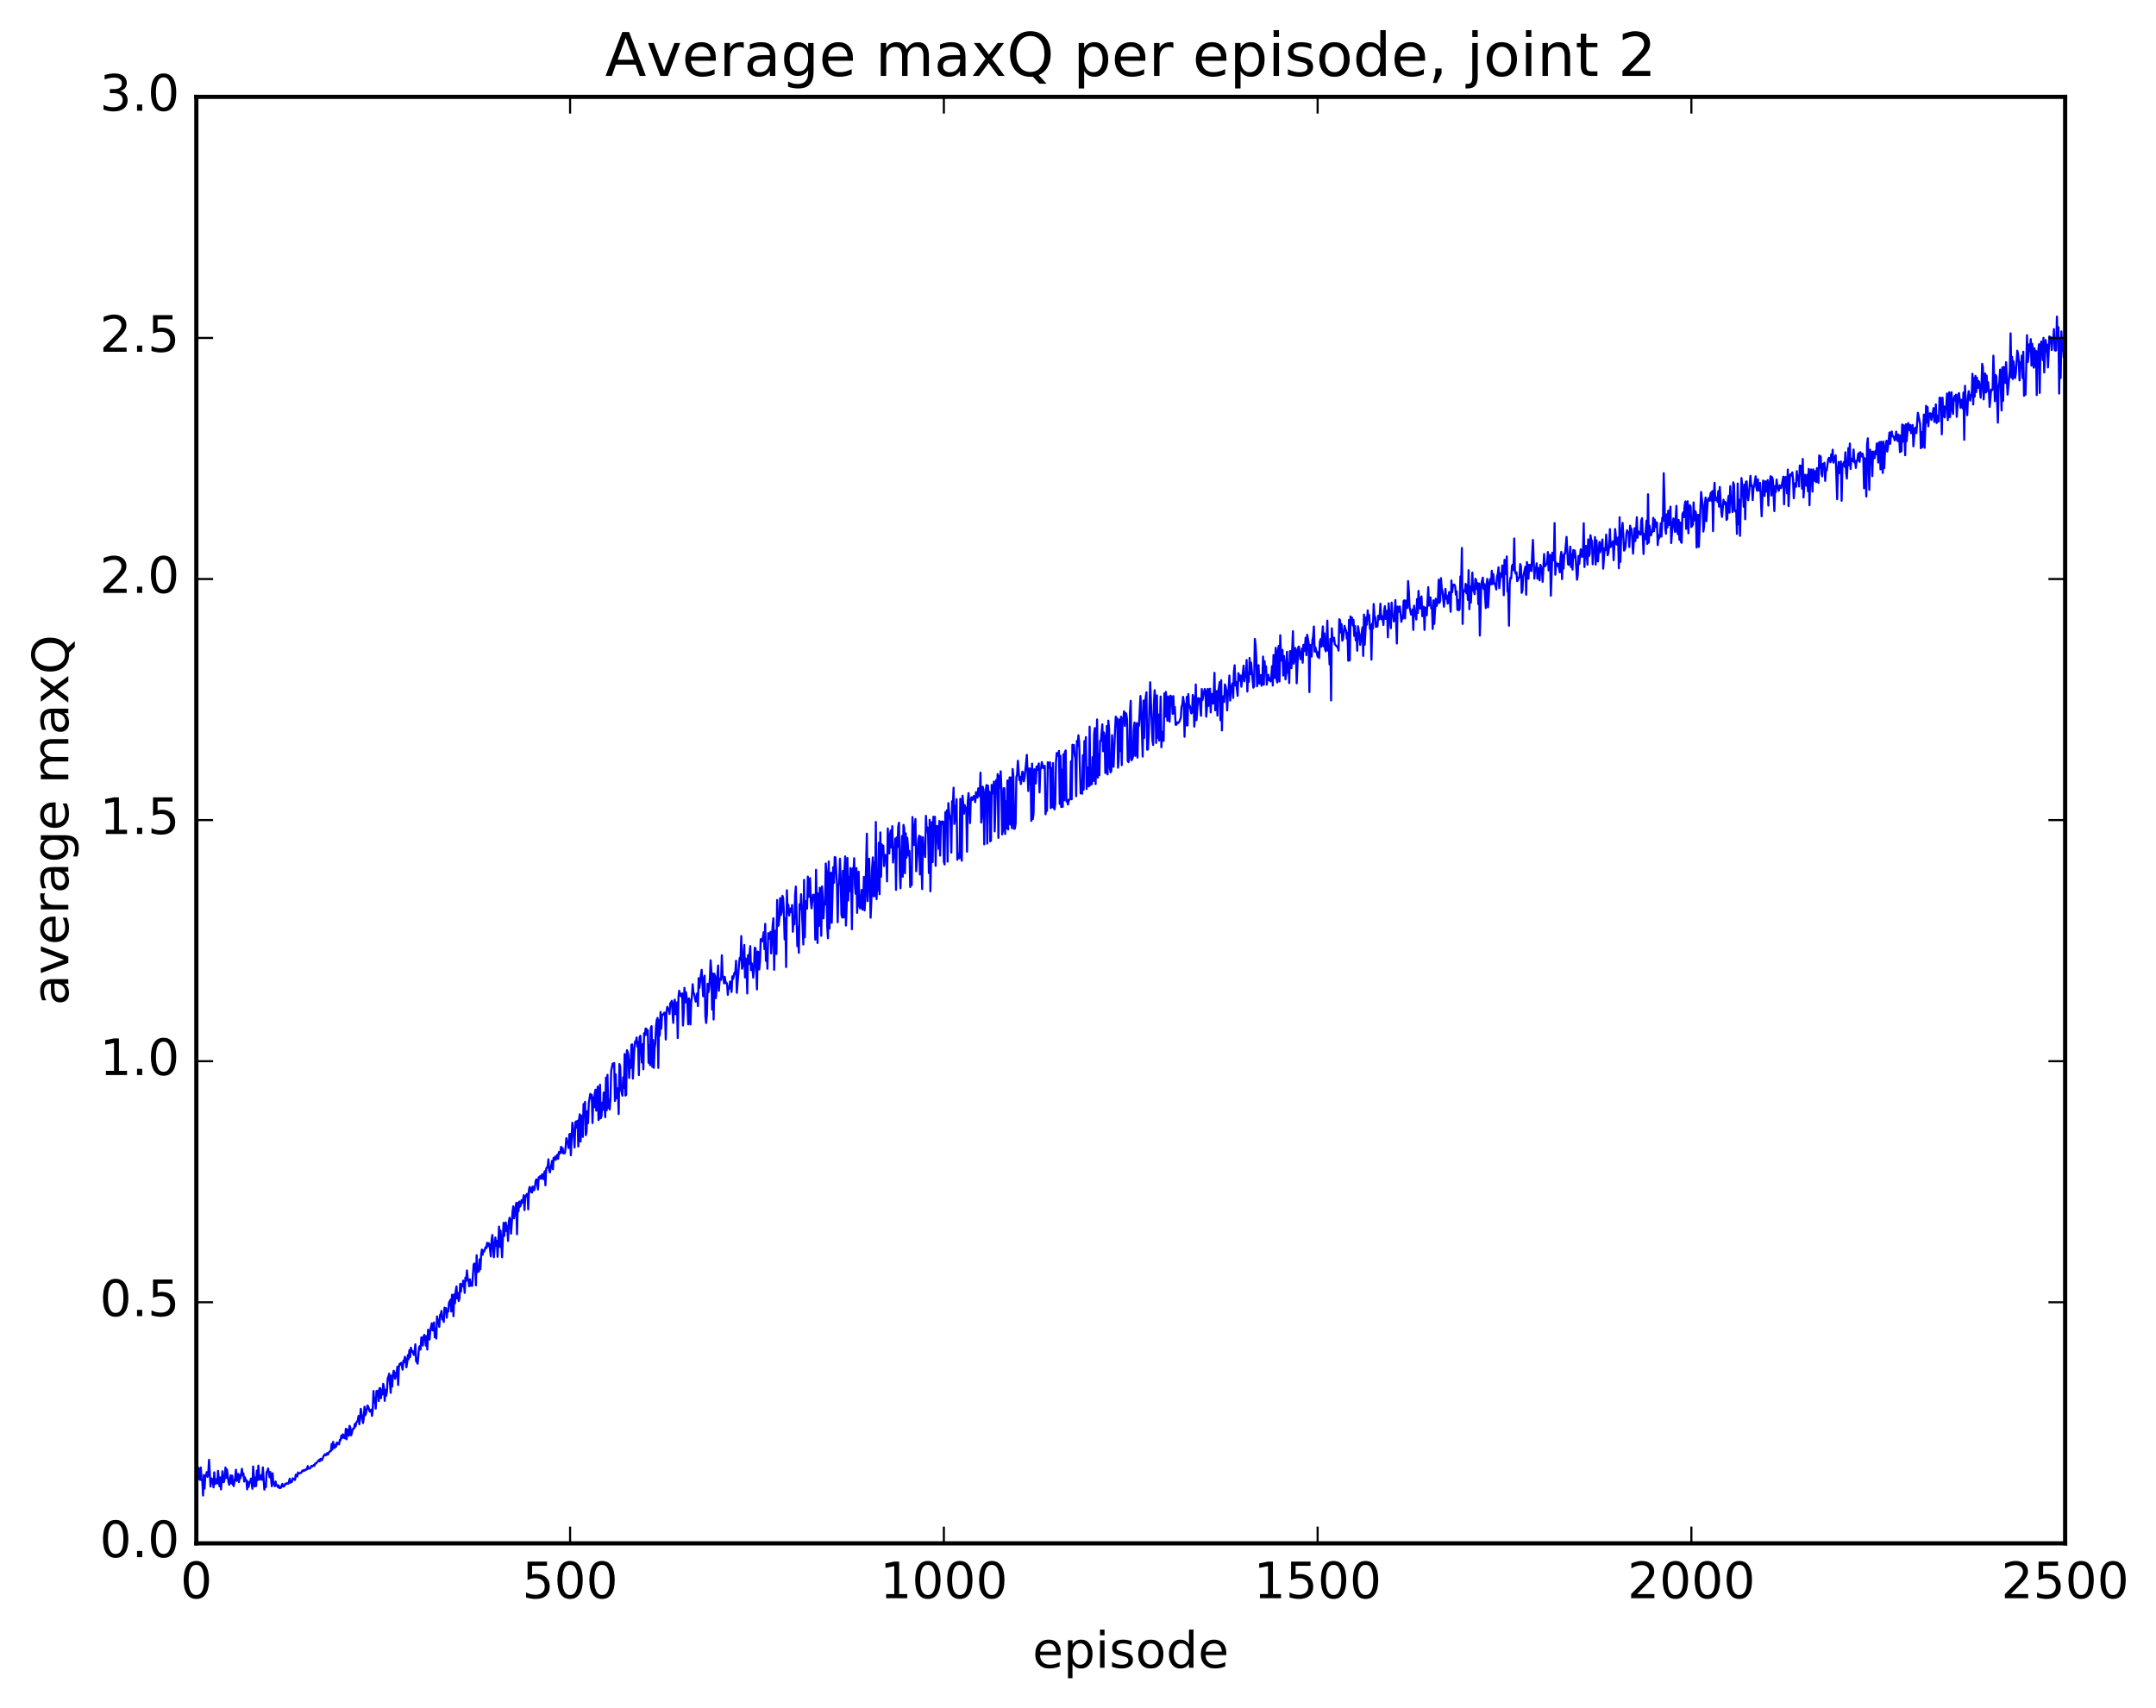 <?xml version="1.0" encoding="utf-8" standalone="no"?>
<!DOCTYPE svg PUBLIC "-//W3C//DTD SVG 1.1//EN"
  "http://www.w3.org/Graphics/SVG/1.1/DTD/svg11.dtd">
<!-- Created with matplotlib (http://matplotlib.org/) -->
<svg height="408pt" version="1.1" viewBox="0 0 515 408" width="515pt" xmlns="http://www.w3.org/2000/svg" xmlns:xlink="http://www.w3.org/1999/xlink">
 <defs>
  <style type="text/css">
*{stroke-linecap:butt;stroke-linejoin:round;stroke-miterlimit:100000;}
  </style>
 </defs>
 <g id="figure_1">
  <g id="patch_1">
   <path d="M 0 408.169 
L 515.768 408.169 
L 515.768 0 
L 0 0 
z
" style="fill:#ffffff;"/>
  </g>
  <g id="axes_1">
   <g id="patch_2">
    <path d="M 46.898 368.742 
L 493.298 368.742 
L 493.298 23.142 
L 46.898 23.142 
z
" style="fill:#ffffff;"/>
   </g>
   <g id="line2d_1">
    <path clip-path="url(#p58f0bea25b)" d="M 46.898 354.094 
L 47.076 353.121 
L 47.255 353.495 
L 47.433 350.721 
L 47.79 353.582 
L 47.969 350.626 
L 48.147 353.615 
L 48.326 353.704 
L 48.505 357.32 
L 48.683 352.421 
L 48.862 355.669 
L 49.04 352.636 
L 49.219 352.429 
L 49.397 351.723 
L 49.576 352.859 
L 49.754 351.904 
L 49.933 348.789 
L 50.29 355.173 
L 50.469 353.208 
L 50.647 353.332 
L 50.826 353.726 
L 51.004 355.372 
L 51.183 351.772 
L 51.361 354.579 
L 51.54 353.693 
L 51.719 353.415 
L 51.897 354.435 
L 52.076 351.424 
L 52.433 355.106 
L 52.611 353.007 
L 52.79 355.85 
L 53.147 351.521 
L 53.326 354.136 
L 53.504 354.054 
L 53.683 352.965 
L 53.861 350.632 
L 54.04 353.113 
L 54.218 351.103 
L 54.576 354.065 
L 54.754 354.761 
L 55.111 352.502 
L 55.29 354.441 
L 55.468 352.573 
L 55.647 354.692 
L 55.825 355.064 
L 56.183 352.961 
L 56.361 351.158 
L 56.54 353.815 
L 56.718 352.236 
L 56.897 352.143 
L 57.075 354.107 
L 57.254 352.439 
L 57.433 353.212 
L 57.79 350.94 
L 57.968 352.522 
L 58.147 352.019 
L 58.325 353.972 
L 58.504 352.963 
L 58.682 353.62 
L 58.861 353.648 
L 59.04 355.839 
L 59.218 353.983 
L 59.397 355.26 
L 59.575 354.255 
L 59.754 354.115 
L 59.932 353.276 
L 60.289 355.704 
L 60.468 350.371 
L 60.825 355.162 
L 61.004 353.012 
L 61.182 355.036 
L 61.361 351.374 
L 61.539 353.65 
L 61.718 350.178 
L 61.897 352.751 
L 62.075 353.54 
L 62.254 353.338 
L 62.432 352.425 
L 62.611 353.56 
L 62.789 350.606 
L 63.146 355.912 
L 63.325 354.984 
L 63.504 355.33 
L 63.682 351.71 
L 63.861 351.519 
L 64.039 350.86 
L 64.396 352.966 
L 64.575 351.703 
L 64.932 355.112 
L 65.111 352.015 
L 65.289 354.335 
L 65.468 354.616 
L 65.646 355.105 
L 65.825 353.969 
L 66.003 354.872 
L 66.182 354.828 
L 66.361 355.294 
L 66.539 354.897 
L 66.718 355.529 
L 66.896 355.336 
L 67.075 355.501 
L 67.432 354.522 
L 67.61 355.19 
L 67.789 355.161 
L 67.968 354.943 
L 68.146 354.489 
L 68.325 354.626 
L 68.503 354.386 
L 68.86 354.514 
L 69.218 353.292 
L 69.396 354.27 
L 69.575 353.947 
L 69.753 354.033 
L 69.932 353.202 
L 70.467 353.611 
L 70.646 352.338 
L 70.825 352.409 
L 71.003 352.769 
L 71.182 351.812 
L 71.36 352.112 
L 71.717 351.923 
L 71.896 351.921 
L 72.253 351.347 
L 72.432 351.508 
L 72.61 351.236 
L 72.789 351.377 
L 72.967 351.104 
L 73.146 351.146 
L 73.324 351.07 
L 73.503 350.274 
L 73.681 350.889 
L 73.86 350.812 
L 74.039 350.868 
L 74.396 350.242 
L 74.574 350.395 
L 74.753 350.296 
L 74.931 350.03 
L 75.11 350.21 
L 75.289 349.656 
L 75.467 349.685 
L 76.181 348.838 
L 76.36 349.147 
L 76.538 348.554 
L 76.717 348.586 
L 76.896 348.907 
L 77.253 347.981 
L 77.61 347.454 
L 77.788 347.714 
L 77.967 347.595 
L 78.145 347.181 
L 78.324 347.533 
L 78.681 346.839 
L 79.038 346.684 
L 79.217 345.013 
L 79.395 346.345 
L 79.574 344.491 
L 79.753 345.866 
L 79.931 345.966 
L 80.11 345.192 
L 80.288 345.637 
L 80.467 344.637 
L 80.645 345.047 
L 80.824 344.756 
L 81.002 345.102 
L 81.181 344.011 
L 81.36 344.08 
L 81.538 342.991 
L 81.717 343.602 
L 81.895 342.693 
L 82.074 342.934 
L 82.252 343.601 
L 82.431 343.632 
L 82.609 341.388 
L 82.788 343.891 
L 82.967 341.506 
L 83.145 342.744 
L 83.324 343.047 
L 83.502 340.678 
L 83.681 341.081 
L 83.859 342.946 
L 84.038 342.443 
L 84.217 341.571 
L 84.395 341.298 
L 84.574 341.344 
L 84.752 340.236 
L 84.931 340.816 
L 85.109 339.887 
L 85.466 339.399 
L 85.645 338.304 
L 85.824 340.305 
L 86.002 339.15 
L 86.181 336.603 
L 86.716 340.008 
L 86.895 338.834 
L 87.073 336.104 
L 87.252 338.131 
L 87.431 337.66 
L 87.788 335.819 
L 87.966 336.099 
L 88.323 337.28 
L 88.681 336.781 
L 88.859 338.304 
L 89.038 336.802 
L 89.216 332.35 
L 89.395 335.068 
L 89.573 334.014 
L 89.752 336.547 
L 89.93 332.345 
L 90.109 333.375 
L 90.288 332.283 
L 90.466 334.741 
L 90.645 331.719 
L 90.823 331.65 
L 91.002 334.062 
L 91.18 332.112 
L 91.359 333.162 
L 91.537 330.622 
L 91.716 331.521 
L 91.895 334.692 
L 92.073 332.065 
L 92.252 333.453 
L 92.43 332.474 
L 92.609 329.34 
L 92.787 328.922 
L 92.966 328.209 
L 93.323 332.786 
L 93.502 328.673 
L 93.68 331.278 
L 93.859 328.499 
L 94.037 327.504 
L 94.216 327.89 
L 94.394 329.421 
L 94.752 327.894 
L 94.93 326.532 
L 95.109 330.913 
L 95.287 326.604 
L 95.466 325.837 
L 95.644 326.026 
L 95.823 325.606 
L 96.18 327.246 
L 96.359 325.069 
L 96.537 325.475 
L 96.716 324.175 
L 96.894 324.745 
L 97.073 326.69 
L 97.251 325.629 
L 97.43 323.749 
L 97.609 324.752 
L 97.787 322.622 
L 97.966 324.226 
L 98.144 321.986 
L 98.323 322.967 
L 98.501 322.748 
L 98.858 323.737 
L 99.037 322.843 
L 99.216 321.19 
L 99.394 325.243 
L 99.573 325.402 
L 99.751 325.814 
L 100.108 321.883 
L 100.287 321.603 
L 100.466 322.436 
L 100.644 319.544 
L 100.823 319.854 
L 101.001 321.485 
L 101.18 319.284 
L 101.358 318.952 
L 101.537 319.411 
L 101.715 321.503 
L 101.894 319.218 
L 102.073 322.452 
L 102.251 317.706 
L 102.43 318.069 
L 102.608 320.043 
L 102.787 317.801 
L 103.144 316.165 
L 103.322 317.886 
L 103.68 315.961 
L 103.858 319.498 
L 104.037 317.502 
L 104.215 319.803 
L 104.394 314.533 
L 104.572 315.598 
L 104.751 315.418 
L 104.93 317.023 
L 105.108 314.159 
L 105.287 314.006 
L 105.465 313.218 
L 105.644 315.256 
L 105.822 314.632 
L 106.001 315.848 
L 106.179 312.445 
L 106.358 312.895 
L 106.537 312.538 
L 106.715 314.847 
L 106.894 313.06 
L 107.072 313.368 
L 107.251 311.299 
L 107.608 310.531 
L 107.786 313.355 
L 107.965 309.343 
L 108.144 309.914 
L 108.322 314.477 
L 108.501 309.241 
L 108.679 311.396 
L 108.858 308.437 
L 109.036 307.366 
L 109.215 310.247 
L 109.394 308.909 
L 109.572 310.839 
L 109.751 310.189 
L 109.929 306.735 
L 110.108 308.577 
L 110.286 306.864 
L 110.465 307.333 
L 110.643 305.971 
L 110.822 306.744 
L 111.001 308.887 
L 111.179 305.241 
L 111.358 306.041 
L 111.536 303.554 
L 111.715 305.499 
L 111.893 305.814 
L 112.072 307.306 
L 112.25 305.659 
L 112.429 307.213 
L 112.608 306.946 
L 112.786 307.216 
L 113.143 302.091 
L 113.322 301.879 
L 113.5 301.993 
L 113.679 307.105 
L 113.858 299.92 
L 114.036 303.956 
L 114.215 302.753 
L 114.393 303.782 
L 114.572 300.885 
L 114.75 303.255 
L 114.929 299.835 
L 115.107 298.548 
L 115.286 299.795 
L 115.465 298.783 
L 115.643 299.02 
L 116 297.974 
L 116.179 298.2 
L 116.357 296.942 
L 116.536 297.758 
L 116.714 297.022 
L 116.893 297.256 
L 117.25 300.182 
L 117.429 296.314 
L 117.607 295.076 
L 117.964 300.393 
L 118.322 295.674 
L 118.5 297.646 
L 118.679 296.476 
L 118.857 300.269 
L 119.214 293.077 
L 119.393 297.89 
L 119.571 294.018 
L 119.929 300.389 
L 120.286 292.172 
L 120.464 295.263 
L 120.643 292.413 
L 120.821 292.074 
L 121 294.153 
L 121.178 292.877 
L 121.357 296.491 
L 121.536 291.959 
L 121.714 290.955 
L 121.893 291.549 
L 122.071 294.747 
L 122.428 289.549 
L 122.607 288.222 
L 122.785 291.089 
L 123.321 287.403 
L 123.5 294.901 
L 123.678 287.425 
L 123.857 289.387 
L 124.035 287.076 
L 124.214 288.287 
L 124.393 287.969 
L 124.571 286.768 
L 124.75 287.391 
L 124.928 286.749 
L 125.107 285.568 
L 125.285 289.121 
L 125.464 286.106 
L 125.821 285.3 
L 126 285.23 
L 126.178 288.946 
L 126.357 284.238 
L 126.535 283.567 
L 126.714 284.747 
L 126.892 283.904 
L 127.071 284.934 
L 127.249 283.476 
L 127.428 284.383 
L 127.607 284.352 
L 127.785 283.542 
L 127.964 282.106 
L 128.142 281.776 
L 128.321 282.495 
L 128.499 284.191 
L 128.678 281.278 
L 128.857 281.604 
L 129.035 280.995 
L 129.214 281.625 
L 129.392 280.77 
L 129.571 280.547 
L 129.749 281.732 
L 130.106 279.832 
L 130.285 283.2 
L 130.464 279.277 
L 130.642 278.888 
L 130.821 278.953 
L 130.999 276.994 
L 131.178 279.648 
L 131.356 280.125 
L 131.892 277.334 
L 132.071 279.37 
L 132.249 276.628 
L 132.428 277.118 
L 132.606 276.384 
L 132.785 277.107 
L 132.963 276.134 
L 133.142 275.902 
L 133.321 276.857 
L 133.499 275.261 
L 133.678 275.655 
L 133.856 275.257 
L 134.035 274 
L 134.213 275.402 
L 134.392 274.299 
L 134.57 275.567 
L 134.928 275.527 
L 135.106 274.243 
L 135.285 271.935 
L 135.463 272.92 
L 135.642 272.883 
L 135.82 274.282 
L 135.999 271.031 
L 136.178 270.928 
L 136.356 276.024 
L 136.713 268.259 
L 137.07 271.338 
L 137.249 274.142 
L 137.427 268.139 
L 137.606 267.936 
L 137.785 269.445 
L 137.963 267.782 
L 138.142 273.919 
L 138.32 267.419 
L 138.499 266.235 
L 138.677 272.75 
L 138.856 266.568 
L 139.034 267.56 
L 139.213 271.635 
L 139.392 263.78 
L 139.57 264.28 
L 139.749 263.275 
L 139.927 271.22 
L 140.106 270.349 
L 140.284 265.49 
L 140.463 268.343 
L 140.642 263.556 
L 140.999 261.353 
L 141.177 262.403 
L 141.356 261.586 
L 141.534 268.323 
L 141.713 262.172 
L 141.891 264.584 
L 142.07 261.177 
L 142.249 260.361 
L 142.427 265.361 
L 142.784 259.631 
L 142.963 267.627 
L 143.141 267.282 
L 143.32 259.154 
L 143.498 267.183 
L 143.677 266.679 
L 143.856 263.441 
L 144.034 265.139 
L 144.213 261.023 
L 144.57 266.918 
L 144.748 257.465 
L 144.927 265.269 
L 145.106 256.806 
L 145.284 264.675 
L 145.463 262.755 
L 145.641 265.081 
L 145.82 262.511 
L 145.998 255.875 
L 146.355 254.11 
L 146.534 254.533 
L 146.713 253.972 
L 146.891 263.041 
L 147.07 256.676 
L 147.248 262.425 
L 147.427 262.175 
L 147.605 260.026 
L 147.784 266.186 
L 147.962 254.231 
L 148.141 254.86 
L 148.32 260.212 
L 148.677 261.788 
L 148.855 257.404 
L 149.034 259.974 
L 149.212 251.839 
L 149.391 261.756 
L 149.57 261.587 
L 149.748 250.919 
L 149.927 251.299 
L 150.105 252.038 
L 150.284 257.551 
L 150.462 253.253 
L 150.641 255.182 
L 150.819 249.636 
L 150.998 249.525 
L 151.177 257.702 
L 151.534 250.364 
L 151.712 248.825 
L 151.891 248.976 
L 152.069 247.878 
L 152.248 250.114 
L 152.426 248.924 
L 152.605 256.868 
L 152.784 247.802 
L 152.962 247.47 
L 153.319 253.859 
L 153.498 249.484 
L 153.676 255.493 
L 153.855 246.863 
L 154.034 247.368 
L 154.212 245.737 
L 154.391 245.791 
L 154.569 247.302 
L 154.748 246.173 
L 154.926 253.934 
L 155.105 249.673 
L 155.283 254.49 
L 155.462 245.585 
L 155.641 245.177 
L 155.819 254.891 
L 155.998 248.481 
L 156.176 255.141 
L 156.355 250.556 
L 156.533 249.283 
L 156.712 245.151 
L 156.89 243.677 
L 157.069 243.21 
L 157.248 255.141 
L 157.426 243.755 
L 157.605 247.403 
L 157.783 241.784 
L 157.962 245.793 
L 158.14 242.45 
L 158.319 242.542 
L 158.676 241.951 
L 158.855 242.023 
L 159.033 248.367 
L 159.212 241.808 
L 159.39 240.572 
L 159.569 241.15 
L 159.747 241.128 
L 159.926 242.265 
L 160.105 239.693 
L 160.283 239.565 
L 160.462 239.116 
L 160.819 244.397 
L 160.997 239.601 
L 161.176 238.844 
L 161.354 242.313 
L 161.533 241.86 
L 161.712 239.502 
L 161.89 248.012 
L 162.069 238.246 
L 162.247 236.719 
L 162.426 237.908 
L 162.604 237.419 
L 162.783 238.137 
L 162.962 237.352 
L 163.14 245.025 
L 163.319 241.96 
L 163.497 236.023 
L 163.676 239.511 
L 163.854 237.064 
L 164.211 239.846 
L 164.39 244.751 
L 164.569 238.552 
L 164.747 239.522 
L 164.926 244.771 
L 165.104 239.443 
L 165.283 238.06 
L 165.461 235.152 
L 165.64 237.274 
L 165.818 237.389 
L 166.176 239.316 
L 166.354 238.839 
L 166.533 237.337 
L 166.711 240.384 
L 166.89 233.704 
L 167.068 236.031 
L 167.425 232.926 
L 167.604 231.722 
L 167.961 238.043 
L 168.14 233.827 
L 168.318 233.127 
L 168.497 242.831 
L 168.675 244.429 
L 168.854 242.389 
L 169.033 235.054 
L 169.211 237.047 
L 169.39 236.316 
L 169.568 233.753 
L 169.747 229.44 
L 169.925 232.053 
L 170.104 241.208 
L 170.282 232.595 
L 170.461 243.577 
L 170.64 232.676 
L 170.818 233.313 
L 170.997 238.497 
L 171.532 230.679 
L 171.711 236.715 
L 171.889 234.313 
L 172.068 233.75 
L 172.247 234.121 
L 172.425 228.245 
L 172.604 233.03 
L 172.782 233.605 
L 172.961 234.952 
L 173.139 233.409 
L 173.318 234.867 
L 173.497 234.738 
L 173.675 235.135 
L 173.854 237.686 
L 174.032 235.837 
L 174.211 236.151 
L 174.389 234.523 
L 174.568 235.187 
L 174.746 237.002 
L 174.925 233.267 
L 175.104 233.922 
L 175.461 232.349 
L 175.639 232.723 
L 175.818 229.553 
L 175.996 237.211 
L 176.532 230.333 
L 176.711 228.835 
L 176.889 229.366 
L 177.068 223.653 
L 177.246 231.462 
L 177.425 230.74 
L 177.782 225.774 
L 177.961 233.541 
L 178.139 228.987 
L 178.318 230.634 
L 178.496 237.37 
L 178.675 228.209 
L 178.853 230.343 
L 179.21 226.049 
L 179.389 231.787 
L 179.568 230.138 
L 179.746 231.316 
L 179.925 233.601 
L 180.103 231.549 
L 180.282 226.448 
L 180.46 226.535 
L 180.817 236.398 
L 180.996 227.35 
L 181.175 227.514 
L 181.353 231.652 
L 181.532 229.779 
L 181.71 224.381 
L 181.889 224.793 
L 182.067 224.885 
L 182.425 222.713 
L 182.603 226.764 
L 182.782 220.735 
L 182.96 229.572 
L 183.139 226.469 
L 183.317 231.455 
L 183.496 222.949 
L 183.674 224.318 
L 184.032 222.641 
L 184.21 227.798 
L 184.567 221.105 
L 184.746 219.395 
L 184.924 231.706 
L 185.103 222.365 
L 185.281 223.824 
L 185.46 227.93 
L 185.639 215.032 
L 185.817 221.256 
L 185.996 221.044 
L 186.174 219.282 
L 186.353 214.574 
L 186.531 218.629 
L 186.71 218.017 
L 186.889 214.024 
L 187.067 214.537 
L 187.246 217.839 
L 187.424 224.419 
L 187.603 219.381 
L 187.781 231.055 
L 187.96 212.705 
L 188.138 218.07 
L 188.317 216.18 
L 188.496 218.74 
L 188.674 217.162 
L 188.853 217.065 
L 189.031 217.939 
L 189.21 216.24 
L 189.388 222.622 
L 189.567 219.186 
L 189.745 220.855 
L 189.924 213.959 
L 190.103 211.829 
L 190.46 226.064 
L 190.638 221.548 
L 190.817 227.647 
L 190.995 216.053 
L 191.174 217.166 
L 191.353 213.656 
L 191.71 221.148 
L 191.888 225.667 
L 192.067 210.224 
L 192.245 223.942 
L 192.424 215.297 
L 192.602 216.765 
L 192.781 217.111 
L 192.96 209.443 
L 193.138 214.32 
L 193.317 210.873 
L 193.495 209.834 
L 193.674 215.217 
L 193.852 217.041 
L 194.209 213.769 
L 194.388 213.798 
L 194.567 214.69 
L 194.745 224.504 
L 194.924 207.827 
L 195.281 225.316 
L 195.459 213.46 
L 195.638 221.233 
L 195.817 212.096 
L 195.995 212.364 
L 196.174 223.594 
L 196.352 211.794 
L 196.531 214.435 
L 196.709 219.428 
L 196.888 215.491 
L 197.066 216.132 
L 197.245 206.308 
L 197.424 208.157 
L 197.602 221.461 
L 197.781 224.168 
L 197.959 205.829 
L 198.138 221.843 
L 198.316 210.272 
L 198.495 208.504 
L 198.673 220.47 
L 199.031 207.195 
L 199.209 210.902 
L 199.388 204.766 
L 199.566 204.868 
L 199.923 211.148 
L 200.102 220.342 
L 200.281 211.3 
L 200.459 211.192 
L 200.638 205.176 
L 200.816 210.13 
L 200.995 218.51 
L 201.173 219.216 
L 201.352 208.069 
L 201.53 219.225 
L 201.709 208.093 
L 201.888 204.622 
L 202.066 221.129 
L 202.245 216.248 
L 202.423 204.998 
L 202.602 215.139 
L 202.78 209.539 
L 202.959 212.938 
L 203.137 207.401 
L 203.316 210.124 
L 203.495 222.012 
L 203.673 207.463 
L 203.852 208.841 
L 204.03 205.059 
L 204.209 211.569 
L 204.387 213.552 
L 204.566 207.418 
L 204.745 218.101 
L 205.102 208.268 
L 205.28 216.466 
L 205.459 217.043 
L 205.637 215.715 
L 205.816 212.633 
L 205.994 217.328 
L 206.173 217.074 
L 206.352 209.508 
L 206.53 217.518 
L 206.709 214.187 
L 207.066 199.184 
L 207.244 215.297 
L 207.601 205.19 
L 207.78 210.543 
L 207.959 219.272 
L 208.137 215.186 
L 208.316 207.5 
L 208.494 204.851 
L 208.673 214.157 
L 208.851 206.003 
L 209.03 214.068 
L 209.209 196.388 
L 209.387 214.829 
L 209.566 209.255 
L 209.744 212.712 
L 209.923 201.351 
L 210.101 213.649 
L 210.28 198.885 
L 210.458 209.476 
L 210.637 201.734 
L 210.816 203.812 
L 210.994 202.055 
L 211.173 206.921 
L 211.351 204.262 
L 211.53 204.391 
L 211.708 204.286 
L 211.887 210.591 
L 212.065 197.932 
L 212.244 202.754 
L 212.423 203.913 
L 212.601 199.303 
L 212.78 198.408 
L 212.958 202.504 
L 213.137 197.386 
L 213.315 206.081 
L 213.494 203.579 
L 213.673 203.856 
L 213.851 200.339 
L 214.03 212.61 
L 214.208 200.066 
L 214.387 202.364 
L 214.565 197.465 
L 214.744 196.576 
L 214.922 208.184 
L 215.101 212.225 
L 215.458 199.754 
L 215.637 209.462 
L 215.815 197.092 
L 215.994 197.853 
L 216.172 208.625 
L 216.351 199.105 
L 216.53 204.933 
L 216.708 200.17 
L 217.065 204.447 
L 217.244 203.329 
L 217.422 211.943 
L 217.601 209.649 
L 217.779 211.482 
L 217.958 195.211 
L 218.137 201.552 
L 218.315 201.905 
L 218.494 197.272 
L 218.672 195.682 
L 218.851 208.166 
L 219.208 203.107 
L 219.386 200.511 
L 219.565 199.674 
L 219.744 208.936 
L 219.922 199.871 
L 220.279 212.419 
L 220.458 200.025 
L 220.636 203.544 
L 220.815 203.54 
L 220.994 204.776 
L 221.172 194.916 
L 221.351 198.318 
L 221.529 197.687 
L 221.708 199.522 
L 221.886 208.596 
L 222.065 195.87 
L 222.243 212.95 
L 222.601 196.425 
L 222.779 205.982 
L 222.958 195.141 
L 223.136 198.51 
L 223.315 195.149 
L 223.493 206.862 
L 223.672 197.426 
L 223.85 197.339 
L 224.208 202.803 
L 224.386 196.173 
L 224.565 204.42 
L 224.743 196.336 
L 224.922 196.953 
L 225.1 196.271 
L 225.279 196.336 
L 225.458 205.915 
L 225.636 206.542 
L 225.815 194.072 
L 225.993 195.734 
L 226.172 193.622 
L 226.35 205.877 
L 226.529 191.883 
L 226.707 194.172 
L 227.065 196.017 
L 227.243 203.711 
L 227.422 191.435 
L 227.6 192.742 
L 227.779 188.203 
L 227.957 196.86 
L 228.136 192.584 
L 228.314 196.166 
L 228.493 190.953 
L 228.672 205.416 
L 228.85 203.962 
L 229.029 204.124 
L 229.207 205.067 
L 229.386 190.85 
L 229.564 202.076 
L 229.743 205.646 
L 229.922 190.116 
L 230.279 194.394 
L 230.457 192.365 
L 230.636 193.104 
L 230.814 193.057 
L 230.993 203.495 
L 231.171 191.61 
L 231.35 189.495 
L 231.529 191.584 
L 231.707 196.656 
L 231.886 191.293 
L 232.064 190.493 
L 232.243 191.133 
L 232.6 190.183 
L 232.957 191.649 
L 233.136 189.266 
L 233.493 190.57 
L 233.671 188.356 
L 233.85 188.937 
L 234.028 190.204 
L 234.207 184.602 
L 234.386 196.536 
L 234.564 194.804 
L 234.743 187.964 
L 234.921 188.619 
L 235.1 201.737 
L 235.278 189.658 
L 235.457 189.148 
L 235.635 187.57 
L 235.814 201.547 
L 235.993 187.719 
L 236.171 190.004 
L 236.35 189.178 
L 236.528 201.018 
L 236.707 200.824 
L 236.885 187.528 
L 237.242 189.591 
L 237.421 186.743 
L 237.6 198.634 
L 237.957 186.372 
L 238.135 188.542 
L 238.314 184.94 
L 238.492 200.18 
L 238.671 185.389 
L 238.85 188.184 
L 239.028 184.281 
L 239.207 188.701 
L 239.385 199.354 
L 239.564 198.522 
L 239.742 188.331 
L 239.921 188.357 
L 240.099 199.255 
L 240.278 191.431 
L 240.457 197.878 
L 240.635 186.489 
L 240.814 198.18 
L 240.992 188.713 
L 241.171 185.74 
L 241.349 196.996 
L 241.528 185.782 
L 241.706 197.87 
L 241.885 183.726 
L 242.064 185.559 
L 242.242 198.046 
L 242.421 197.953 
L 242.599 196.804 
L 242.778 185.65 
L 242.956 185.042 
L 243.135 181.762 
L 243.492 186.367 
L 243.671 185.563 
L 243.849 187.335 
L 244.028 186.316 
L 244.206 184.37 
L 244.385 184.698 
L 244.563 186.687 
L 244.742 185.771 
L 245.099 182.347 
L 245.278 180.356 
L 245.635 188.997 
L 245.813 183.602 
L 245.992 187.243 
L 246.17 183.656 
L 246.349 196.123 
L 246.528 182.443 
L 246.706 195.699 
L 246.885 194.273 
L 247.063 183.782 
L 247.242 184.697 
L 247.42 187.2 
L 247.599 183.138 
L 247.778 183.963 
L 248.135 182.405 
L 248.313 189.331 
L 248.492 183.881 
L 248.67 183.567 
L 248.849 182.074 
L 249.206 183.523 
L 249.385 183.572 
L 249.563 182.955 
L 249.742 194.549 
L 249.92 193.312 
L 250.099 193.71 
L 250.277 182.132 
L 250.456 182.252 
L 250.634 183.448 
L 250.813 182.138 
L 250.992 193.063 
L 251.17 183.501 
L 251.349 192.877 
L 251.527 182.333 
L 251.706 192.817 
L 251.884 193.377 
L 252.063 192.14 
L 252.242 182.104 
L 252.42 179.912 
L 252.599 180.56 
L 252.777 180.199 
L 252.956 179.407 
L 253.134 192.079 
L 253.313 180.568 
L 253.491 192.811 
L 253.67 183.927 
L 253.849 192.761 
L 254.027 180.197 
L 254.206 191.187 
L 254.384 179.619 
L 254.563 179.299 
L 254.741 191.48 
L 254.92 191.035 
L 255.098 192.228 
L 255.277 191.337 
L 255.634 190.805 
L 255.813 181.9 
L 255.991 190.974 
L 256.17 177.941 
L 256.348 178.344 
L 256.527 177.983 
L 256.705 180.391 
L 256.884 181.266 
L 257.063 190.236 
L 257.241 177.039 
L 257.42 178.27 
L 257.598 175.679 
L 257.777 177.441 
L 258.134 189.58 
L 258.313 188.995 
L 258.491 189.636 
L 258.67 180.451 
L 258.848 188.68 
L 259.027 177.055 
L 259.205 180.638 
L 259.384 176.111 
L 259.562 188.5 
L 259.741 183.367 
L 259.92 187.427 
L 260.098 187.879 
L 260.277 173.631 
L 260.455 187.575 
L 260.634 187.292 
L 260.812 187.342 
L 260.991 180.908 
L 261.17 186.605 
L 261.348 175.455 
L 261.527 173.957 
L 261.705 187.333 
L 262.062 171.905 
L 262.241 185.789 
L 262.419 180.174 
L 262.598 185.205 
L 262.777 177.017 
L 262.955 177.042 
L 263.312 173.068 
L 263.491 179.5 
L 263.669 174.991 
L 263.848 175.727 
L 264.026 184.697 
L 264.205 183.024 
L 264.384 173.462 
L 264.562 185.024 
L 264.741 172.179 
L 264.919 174.098 
L 265.098 183.398 
L 265.276 184.533 
L 265.455 184.216 
L 265.634 175.664 
L 265.991 183.199 
L 266.348 174.489 
L 266.526 171.212 
L 266.705 172.35 
L 266.883 171.661 
L 267.062 183.426 
L 267.241 181.162 
L 267.419 171.92 
L 267.598 179.424 
L 267.776 171.24 
L 267.955 182.809 
L 268.133 171.562 
L 268.312 172.315 
L 268.49 169.949 
L 268.669 173.444 
L 268.848 170.36 
L 269.026 170.558 
L 269.205 171.91 
L 269.383 181.824 
L 269.562 182.098 
L 269.74 181.14 
L 269.919 170.148 
L 270.098 167.433 
L 270.276 181.648 
L 270.455 181.37 
L 270.633 180.718 
L 270.812 174.317 
L 270.99 172.643 
L 271.169 180.592 
L 271.347 177.876 
L 271.526 172.788 
L 271.705 181.008 
L 271.883 172.861 
L 272.062 173.424 
L 272.419 166.296 
L 272.776 174.887 
L 272.954 180.77 
L 273.133 167.387 
L 273.312 176.322 
L 273.49 167.98 
L 273.847 165.399 
L 274.026 179.128 
L 274.204 179.057 
L 274.383 175.41 
L 274.74 163.002 
L 275.276 176.851 
L 275.454 177.993 
L 275.633 168.359 
L 275.811 164.917 
L 275.99 167.6 
L 276.169 177.513 
L 276.347 166.162 
L 276.526 176.275 
L 276.704 170.724 
L 276.883 176.941 
L 277.061 174.213 
L 277.24 166.419 
L 277.418 178.538 
L 277.597 174.844 
L 277.954 177.004 
L 278.133 165.688 
L 278.311 171.251 
L 278.49 165.315 
L 278.668 167.845 
L 278.847 172.197 
L 279.026 166.422 
L 279.383 172.423 
L 279.561 166.196 
L 279.74 166.388 
L 279.918 166.977 
L 280.097 170.572 
L 280.275 166.314 
L 280.454 170.454 
L 280.633 168.935 
L 280.811 173.167 
L 280.99 173.174 
L 281.168 172.575 
L 281.347 172.804 
L 281.704 172.457 
L 282.061 171.464 
L 282.24 168.81 
L 282.418 168.378 
L 282.597 166.488 
L 282.775 167.661 
L 282.954 176.028 
L 283.132 168.236 
L 283.311 173.294 
L 283.49 166.509 
L 283.668 173.329 
L 283.847 165.838 
L 284.025 168.848 
L 284.204 168.598 
L 284.561 170.461 
L 284.739 170.228 
L 284.918 166.026 
L 285.097 166.649 
L 285.275 173.598 
L 285.454 171.374 
L 285.632 163.538 
L 285.811 172.044 
L 286.168 166.827 
L 286.525 166.893 
L 286.882 171.01 
L 287.061 164.636 
L 287.239 167.264 
L 287.596 165.286 
L 287.775 164.617 
L 287.954 165.036 
L 288.132 171.223 
L 288.311 168.907 
L 288.489 164.602 
L 288.668 168.646 
L 288.846 164.918 
L 289.025 164.555 
L 289.203 170.211 
L 289.382 165.769 
L 289.561 165.859 
L 289.739 168.104 
L 289.918 166.104 
L 290.096 160.766 
L 290.275 169.72 
L 290.632 165.137 
L 290.81 170.973 
L 290.989 165.29 
L 291.346 162.963 
L 291.525 172.07 
L 291.703 162.512 
L 291.882 174.516 
L 292.06 166.596 
L 292.239 166.332 
L 292.418 167.717 
L 292.596 163.524 
L 292.775 164.028 
L 292.953 165.145 
L 293.132 169.736 
L 293.31 165.763 
L 293.489 164.563 
L 293.667 161.414 
L 293.846 167.377 
L 294.025 164.511 
L 294.382 163.284 
L 294.56 166.749 
L 294.739 160.523 
L 294.917 158.955 
L 295.096 163.768 
L 295.274 162.934 
L 295.632 166.251 
L 295.81 160.841 
L 295.989 161.486 
L 296.167 162.63 
L 296.346 161.401 
L 296.524 164.07 
L 297.06 159.038 
L 297.239 162.78 
L 297.417 160.968 
L 297.596 161.734 
L 297.774 157.698 
L 297.953 165.22 
L 298.131 160.755 
L 298.31 162.917 
L 298.489 157.188 
L 298.667 161.074 
L 298.846 158.313 
L 299.381 164.297 
L 299.56 164.032 
L 299.738 152.657 
L 299.917 154.093 
L 300.096 157.401 
L 300.274 163.961 
L 300.631 158.945 
L 300.81 163.346 
L 300.988 162.721 
L 301.167 161.271 
L 301.346 163.843 
L 301.524 163.073 
L 301.703 156.869 
L 301.881 163.574 
L 302.06 157.97 
L 302.238 160.207 
L 302.417 159.203 
L 302.595 163.583 
L 302.774 161.54 
L 302.953 161.219 
L 303.131 162.547 
L 303.31 162.028 
L 303.488 162.818 
L 303.667 161.776 
L 303.845 159.157 
L 304.024 163.787 
L 304.202 156.506 
L 304.381 162.012 
L 304.738 154.766 
L 304.917 162.226 
L 305.095 163.073 
L 305.274 155.499 
L 305.452 154.289 
L 305.631 162.822 
L 305.81 151.778 
L 305.988 156.693 
L 306.167 157.87 
L 306.345 155.287 
L 306.524 161.398 
L 306.702 156.722 
L 306.881 158.638 
L 307.059 162.317 
L 307.238 160.968 
L 307.417 155.742 
L 307.595 160.687 
L 307.774 158.429 
L 307.952 163.2 
L 308.131 155.567 
L 308.309 155.61 
L 308.488 159.657 
L 308.845 150.806 
L 309.024 158.576 
L 309.202 157.67 
L 309.381 154.808 
L 309.559 155.221 
L 309.738 163.25 
L 310.095 154.689 
L 310.274 154.464 
L 310.631 157.504 
L 310.809 157.187 
L 310.988 154.942 
L 311.166 158.339 
L 311.345 154.061 
L 311.523 155.591 
L 311.702 154.572 
L 311.881 152.376 
L 312.059 156.539 
L 312.238 151.657 
L 312.595 153.623 
L 312.773 165.361 
L 312.952 154.08 
L 313.13 154.79 
L 313.309 156.871 
L 313.488 152.982 
L 313.666 152.148 
L 313.845 149.685 
L 314.023 155.685 
L 314.202 154.624 
L 314.738 156.901 
L 314.916 155.808 
L 315.095 157.232 
L 315.273 153.351 
L 315.452 152.714 
L 315.63 154.503 
L 315.987 149.673 
L 316.166 154.427 
L 316.345 151.339 
L 316.523 155.146 
L 316.702 155.61 
L 316.88 152.932 
L 317.059 148.286 
L 317.237 155.442 
L 317.416 154.282 
L 317.594 158.751 
L 317.773 152.645 
L 317.952 167.357 
L 318.13 150.128 
L 318.309 153.165 
L 318.487 153.155 
L 318.666 152.37 
L 318.844 153.922 
L 319.38 154.513 
L 319.559 154.65 
L 319.737 155.441 
L 319.916 147.945 
L 320.094 148.211 
L 320.273 151.139 
L 320.451 149.107 
L 320.63 153.061 
L 320.809 152.739 
L 321.166 149.535 
L 321.344 150.359 
L 321.523 150.553 
L 321.701 152.569 
L 321.88 151.222 
L 322.058 157.854 
L 322.237 148.125 
L 322.416 157.793 
L 322.594 147.285 
L 322.773 147.972 
L 322.951 147.584 
L 323.13 149.459 
L 323.308 148.099 
L 323.487 151.943 
L 323.666 149.56 
L 323.844 153.01 
L 324.023 151.215 
L 324.201 155.469 
L 324.38 149.631 
L 324.737 151.778 
L 324.915 154.077 
L 325.451 149.891 
L 325.63 156.719 
L 325.808 146.842 
L 325.987 154.047 
L 326.344 147.456 
L 326.522 149.248 
L 326.701 145.839 
L 326.88 148.007 
L 327.058 146.942 
L 327.237 150.223 
L 327.415 149.375 
L 327.594 157.606 
L 327.772 148.992 
L 327.951 150.192 
L 328.13 144.309 
L 328.308 147.115 
L 328.487 147.457 
L 328.665 149.795 
L 328.844 149.308 
L 329.022 149.696 
L 329.201 147.109 
L 329.379 148.027 
L 329.558 147.219 
L 329.737 144.237 
L 329.915 147.95 
L 330.094 147.185 
L 330.272 147.969 
L 330.451 149.324 
L 330.629 145.958 
L 330.808 144.813 
L 330.986 147.868 
L 331.165 147.15 
L 331.344 145.92 
L 331.522 152.269 
L 331.701 144.149 
L 332.058 148.522 
L 332.236 150.093 
L 332.415 143.985 
L 332.594 146.945 
L 332.772 147.018 
L 332.951 148.474 
L 333.129 146.54 
L 333.308 143.377 
L 333.665 153.747 
L 333.843 144.909 
L 334.022 146.11 
L 334.201 146.166 
L 334.379 144.892 
L 334.736 148.572 
L 334.915 147.273 
L 335.093 147.825 
L 335.272 143.62 
L 335.45 143.436 
L 335.629 147.764 
L 335.808 143.514 
L 336.165 145.285 
L 336.343 138.823 
L 336.522 141.148 
L 336.7 145 
L 337.058 146.84 
L 337.236 146.805 
L 337.415 145.605 
L 337.593 150.503 
L 337.772 144.718 
L 337.95 146.539 
L 338.129 146.299 
L 338.307 148 
L 338.486 143.145 
L 338.665 146.457 
L 338.843 141.184 
L 339.022 144.832 
L 339.2 145.423 
L 339.379 142.869 
L 339.557 142.507 
L 339.736 147.219 
L 339.914 144.95 
L 340.093 144.969 
L 340.272 150.502 
L 340.45 145.198 
L 340.629 145.228 
L 340.807 146.997 
L 341.164 140.286 
L 341.343 144.699 
L 341.522 143.087 
L 341.7 142.741 
L 341.879 145.365 
L 342.057 145.255 
L 342.236 150.268 
L 342.414 143.438 
L 342.593 149.064 
L 342.95 143.056 
L 343.129 144.821 
L 343.307 144.295 
L 343.486 142.971 
L 343.664 138.515 
L 343.843 144.034 
L 344.021 143.487 
L 344.2 138.125 
L 344.378 140.523 
L 344.557 141.271 
L 344.914 144.96 
L 345.271 140.695 
L 345.45 143.054 
L 345.628 142.32 
L 345.807 144.206 
L 346.164 141.461 
L 346.521 146.174 
L 346.7 138.693 
L 346.878 141.495 
L 347.057 139.994 
L 347.235 139.705 
L 347.414 139.681 
L 347.593 140.133 
L 347.771 142.092 
L 347.95 141.292 
L 348.128 145.705 
L 348.307 143.385 
L 348.485 145.813 
L 348.664 145.515 
L 348.842 137.729 
L 349.021 139.48 
L 349.2 130.928 
L 349.378 149.064 
L 349.557 141.074 
L 349.735 141.102 
L 349.914 141.333 
L 350.092 139.486 
L 350.271 141.753 
L 350.45 139.784 
L 350.628 143.323 
L 350.807 136.236 
L 350.985 145.555 
L 351.164 140.137 
L 351.342 143.977 
L 351.699 136.795 
L 351.878 141.13 
L 352.057 141.152 
L 352.235 141.961 
L 352.414 138.28 
L 352.592 138.551 
L 352.771 140.788 
L 352.949 139.333 
L 353.128 144.352 
L 353.306 139.425 
L 353.485 151.849 
L 353.842 139.52 
L 354.199 138.017 
L 354.378 140.705 
L 354.556 139.555 
L 354.913 145.288 
L 355.092 139.588 
L 355.271 138.32 
L 355.449 145.1 
L 355.806 139.131 
L 355.985 138.325 
L 356.163 139.619 
L 356.342 136.365 
L 356.521 139.543 
L 356.699 137.161 
L 356.878 139.059 
L 357.235 139.985 
L 357.413 140.85 
L 357.592 137.637 
L 357.77 137.227 
L 357.949 135.543 
L 358.128 140.521 
L 358.485 136.968 
L 358.663 137.841 
L 358.842 135.097 
L 359.02 136.117 
L 359.199 142.207 
L 359.377 133.762 
L 359.556 136.34 
L 359.735 137.208 
L 359.913 132.949 
L 360.092 141.334 
L 360.27 140.842 
L 360.449 149.507 
L 360.627 139.415 
L 360.806 138.02 
L 360.985 138.193 
L 361.163 135.247 
L 361.342 134.893 
L 361.52 136.189 
L 361.699 128.658 
L 361.877 136.567 
L 362.056 137.053 
L 362.234 136.745 
L 362.413 138.859 
L 362.592 138.603 
L 362.77 137.971 
L 362.949 137.963 
L 363.127 134.771 
L 363.306 135.341 
L 363.484 141.655 
L 363.663 141.041 
L 363.841 137.764 
L 364.377 135.38 
L 364.556 142.094 
L 364.734 134.297 
L 364.913 135.422 
L 365.091 138.255 
L 365.27 134.939 
L 365.449 136.333 
L 365.627 134.97 
L 365.806 136.436 
L 366.163 129.007 
L 366.52 138.248 
L 366.698 135.617 
L 366.877 136.181 
L 367.056 134.591 
L 367.234 138.263 
L 367.413 135.691 
L 367.591 136.485 
L 367.77 138.666 
L 367.948 134.956 
L 368.305 135.929 
L 368.484 139.005 
L 368.841 132.372 
L 369.02 135.294 
L 369.198 135.12 
L 369.555 134.425 
L 369.734 131.889 
L 369.913 136.282 
L 370.091 135.93 
L 370.27 132.567 
L 370.448 142.334 
L 370.805 132.066 
L 370.984 133.572 
L 371.162 133.893 
L 371.341 124.974 
L 371.52 137.315 
L 371.698 134.371 
L 371.877 135.237 
L 372.234 134.683 
L 372.591 136.757 
L 372.769 133.069 
L 372.948 131.857 
L 373.127 138.355 
L 373.305 132.642 
L 373.484 135.866 
L 373.662 132.281 
L 373.841 132.292 
L 374.198 128.275 
L 374.555 134.817 
L 374.734 134.971 
L 375.091 130.608 
L 375.269 135.492 
L 375.448 132.379 
L 375.626 136.091 
L 375.805 131.41 
L 375.984 133.189 
L 376.162 131.525 
L 376.341 132.873 
L 376.698 138.507 
L 376.876 137.375 
L 377.055 132.841 
L 377.233 134.744 
L 377.591 131.249 
L 377.948 133.06 
L 378.126 131.682 
L 378.305 125.018 
L 378.483 135.472 
L 378.662 130.473 
L 378.841 130.429 
L 379.198 134.899 
L 379.376 128.872 
L 379.555 132.865 
L 379.733 132.369 
L 379.912 127.879 
L 380.09 129.033 
L 380.269 129.191 
L 380.448 134.824 
L 380.626 131.488 
L 380.805 132.028 
L 380.983 128.308 
L 381.162 134.88 
L 381.34 129.084 
L 381.697 134.154 
L 382.055 129.479 
L 382.233 131.943 
L 382.769 128.897 
L 382.947 135.867 
L 383.305 130.965 
L 383.483 131.467 
L 383.662 127.735 
L 384.019 132.666 
L 384.197 132.072 
L 384.376 130.41 
L 384.554 126.428 
L 384.733 130.711 
L 385.269 129.332 
L 385.447 133.844 
L 385.804 126.409 
L 386.161 130.087 
L 386.34 130.067 
L 386.519 128.415 
L 386.697 135.766 
L 386.876 123.589 
L 387.054 134.246 
L 387.233 128.666 
L 387.59 124.95 
L 387.947 131.565 
L 388.126 131.281 
L 388.304 130.545 
L 388.483 127.671 
L 388.661 126.69 
L 388.84 127.218 
L 389.018 127.205 
L 389.197 130.696 
L 389.376 125.617 
L 389.554 126.426 
L 389.733 126.39 
L 390.09 132.283 
L 390.447 126.213 
L 390.625 129.27 
L 390.804 127.142 
L 390.983 123.571 
L 391.161 128.477 
L 391.34 126.946 
L 391.697 127.557 
L 391.875 127.737 
L 392.054 124.359 
L 392.233 123.803 
L 392.59 132.356 
L 392.768 127.591 
L 392.947 128.865 
L 393.304 124.399 
L 393.482 129.958 
L 393.661 118.092 
L 393.84 129.646 
L 394.018 125.61 
L 394.375 127.918 
L 394.554 127.03 
L 394.732 127.057 
L 394.911 123.704 
L 395.089 126.913 
L 395.268 124.133 
L 395.447 125.925 
L 395.625 124.785 
L 395.804 124.905 
L 395.982 130.233 
L 396.161 127.854 
L 396.339 128.637 
L 396.518 127.544 
L 396.697 125.011 
L 396.875 128.208 
L 397.054 123.74 
L 397.232 124.428 
L 397.411 113.06 
L 397.768 126.125 
L 397.946 127.535 
L 398.125 122.909 
L 398.304 126.002 
L 398.482 122.019 
L 398.661 125.409 
L 399.018 121.057 
L 399.196 129.75 
L 399.553 124.997 
L 399.732 123.872 
L 399.911 124.872 
L 400.089 127.084 
L 400.446 120.862 
L 400.625 126.953 
L 400.803 127.617 
L 400.982 124.24 
L 401.161 128.959 
L 401.339 124.857 
L 401.518 129.474 
L 401.696 129.68 
L 401.875 122.864 
L 402.053 122.424 
L 402.232 123.556 
L 402.41 120.678 
L 402.589 119.808 
L 402.768 126.356 
L 402.946 121.509 
L 403.125 119.764 
L 403.303 127.41 
L 403.482 121.62 
L 403.66 120.705 
L 403.839 121.053 
L 404.017 125.912 
L 404.375 125.335 
L 404.553 120.042 
L 404.732 124.332 
L 404.91 122.131 
L 405.089 122.402 
L 405.267 130.811 
L 405.446 123.076 
L 405.625 123.008 
L 405.803 130.652 
L 406.339 117.546 
L 406.696 120.711 
L 406.874 127.011 
L 407.053 125.776 
L 407.232 120.574 
L 407.41 118.876 
L 407.589 124.515 
L 407.946 119.425 
L 408.124 119.04 
L 408.303 119.631 
L 408.66 117.717 
L 408.839 119.729 
L 409.017 117.33 
L 409.196 126.901 
L 409.374 118.478 
L 409.553 115.354 
L 409.731 119.513 
L 410.089 118.884 
L 410.267 119.936 
L 410.446 117.34 
L 410.624 121.043 
L 410.803 116.346 
L 411.16 122.338 
L 411.338 123.496 
L 411.696 119.415 
L 411.874 120.452 
L 412.053 119.915 
L 412.231 120.077 
L 412.41 124.224 
L 412.588 123.948 
L 412.767 119.405 
L 412.945 118.429 
L 413.124 122.475 
L 413.303 116.153 
L 413.481 119.995 
L 413.66 119.793 
L 413.838 122.35 
L 414.017 115.246 
L 414.195 115.818 
L 414.374 122.035 
L 414.553 122.212 
L 414.731 121.958 
L 414.91 127.558 
L 415.088 115.524 
L 415.267 125.285 
L 415.445 119.438 
L 415.624 128.025 
L 415.981 114.217 
L 416.338 117.825 
L 416.517 121.075 
L 416.695 115.779 
L 416.874 124.07 
L 417.052 115.083 
L 417.231 115.016 
L 417.409 118.436 
L 417.588 119.514 
L 417.767 117.956 
L 418.124 113.686 
L 418.302 116.121 
L 418.481 115.981 
L 418.659 119.488 
L 418.838 116.669 
L 419.017 116.037 
L 419.374 113.794 
L 419.552 116.469 
L 419.731 117.255 
L 419.909 114.545 
L 420.088 117.102 
L 420.266 117.205 
L 420.445 115.402 
L 420.802 123.351 
L 421.159 114.817 
L 421.516 118.498 
L 421.695 114.99 
L 421.873 117.47 
L 422.052 117.033 
L 422.231 114.716 
L 422.409 120.798 
L 422.588 115.666 
L 422.766 115.195 
L 422.945 113.756 
L 423.123 118.395 
L 423.302 114.011 
L 423.481 114.664 
L 423.838 122.109 
L 424.016 116.109 
L 424.195 117.56 
L 424.373 114.587 
L 424.552 116.115 
L 424.909 117.254 
L 425.088 115.942 
L 425.266 116.553 
L 425.445 116.622 
L 425.623 115.854 
L 425.98 113.877 
L 426.159 120.491 
L 426.337 114.166 
L 426.516 113.924 
L 426.695 115.219 
L 426.873 117.87 
L 427.052 112.185 
L 427.23 120.92 
L 427.587 113.447 
L 427.766 113.301 
L 427.945 113.598 
L 428.123 112.859 
L 428.302 114.471 
L 428.48 119.059 
L 428.659 116.397 
L 428.837 115.438 
L 429.016 116.31 
L 429.194 112.562 
L 429.373 114.714 
L 429.552 113.689 
L 429.73 116.221 
L 429.909 111.232 
L 430.087 112.729 
L 430.266 111.275 
L 430.444 116.762 
L 430.623 109.657 
L 430.801 118.845 
L 431.159 113.422 
L 431.337 115.819 
L 431.516 116.045 
L 431.694 113.433 
L 431.873 117.381 
L 432.051 112.037 
L 432.23 120.718 
L 432.409 114.241 
L 432.587 112.163 
L 432.766 113.655 
L 432.944 117.457 
L 433.123 112.142 
L 433.301 114.229 
L 433.48 114.887 
L 433.658 112.56 
L 433.837 115.198 
L 434.016 111.837 
L 434.194 113.143 
L 434.373 115.365 
L 434.551 108.809 
L 434.73 111.863 
L 434.908 109.053 
L 435.087 113.197 
L 435.265 113.82 
L 435.444 110.84 
L 435.623 111.033 
L 435.801 110.562 
L 435.98 114.885 
L 436.158 112.046 
L 436.337 112.384 
L 436.694 109.796 
L 436.873 109.383 
L 437.23 110.443 
L 437.408 108.586 
L 437.587 110.026 
L 437.765 107.447 
L 437.944 110.535 
L 438.48 108.777 
L 438.837 119.279 
L 439.015 112.295 
L 439.194 110.374 
L 439.372 113.038 
L 439.551 112.595 
L 439.729 110.26 
L 439.908 119.645 
L 440.087 111.321 
L 440.444 110.368 
L 440.622 111.513 
L 440.801 108.066 
L 440.979 113.003 
L 441.158 114.346 
L 441.515 107.071 
L 441.694 111.154 
L 441.872 105.972 
L 442.051 112.048 
L 442.229 109.577 
L 442.586 110.181 
L 442.765 107.404 
L 442.944 110.487 
L 443.122 110.061 
L 443.301 111.788 
L 443.479 110.107 
L 443.658 110.093 
L 443.836 108.54 
L 444.015 108.258 
L 444.193 110.346 
L 444.372 108.029 
L 444.729 109.094 
L 444.908 108.386 
L 445.086 109.251 
L 445.265 116.66 
L 445.443 109.503 
L 445.622 111.937 
L 445.801 118.619 
L 445.979 106.328 
L 446.158 104.73 
L 446.515 117.037 
L 446.693 107.44 
L 446.872 108.522 
L 447.05 107.946 
L 447.229 113.756 
L 447.408 107.89 
L 447.586 109.078 
L 447.765 109.485 
L 447.943 107.792 
L 448.122 108.53 
L 448.3 105.953 
L 448.479 107.531 
L 448.658 110.518 
L 448.836 105.696 
L 449.015 105.634 
L 449.193 112.137 
L 449.372 105.536 
L 449.729 112.994 
L 449.907 105.519 
L 450.086 111.876 
L 450.265 107.718 
L 450.622 105.295 
L 450.8 107.907 
L 450.979 106.829 
L 451.336 103.326 
L 451.514 106.034 
L 451.693 103.571 
L 451.872 103.091 
L 452.05 104.266 
L 452.229 104.219 
L 452.407 104.567 
L 452.586 105.219 
L 452.764 104.568 
L 452.943 103.128 
L 453.122 104.825 
L 453.3 105.401 
L 453.479 103.831 
L 453.657 104.442 
L 453.836 108.025 
L 454.014 104.04 
L 454.193 107.833 
L 454.371 101.424 
L 454.55 105.523 
L 454.729 101.621 
L 454.907 103.681 
L 455.086 108.764 
L 455.264 101.361 
L 455.443 105.408 
L 455.8 101.078 
L 456.157 102.821 
L 456.336 101.536 
L 456.514 103.508 
L 456.693 103.109 
L 456.871 101.543 
L 457.05 106.641 
L 457.407 102.31 
L 457.586 102.15 
L 457.764 103.468 
L 458.121 98.625 
L 458.657 101.299 
L 458.835 107.093 
L 459.014 103.219 
L 459.193 106.832 
L 459.55 99.059 
L 459.728 106.994 
L 460.085 96.947 
L 460.264 100.967 
L 460.442 97.277 
L 460.621 101.835 
L 460.8 99.048 
L 460.978 98.752 
L 461.157 98.771 
L 461.335 100.345 
L 461.692 98.608 
L 461.871 97.499 
L 462.05 100.803 
L 462.228 99.721 
L 462.407 96.621 
L 462.585 101.08 
L 462.764 100.688 
L 462.942 99.31 
L 463.121 100.699 
L 463.299 95.023 
L 463.478 95.553 
L 463.657 95.082 
L 463.835 103.765 
L 464.014 95.031 
L 464.192 99.514 
L 464.371 97.076 
L 464.549 99.735 
L 464.728 97.314 
L 464.906 97.138 
L 465.085 94.007 
L 465.264 100.381 
L 465.621 93.714 
L 465.799 99.694 
L 466.156 93.737 
L 466.335 97.678 
L 466.514 98.901 
L 466.692 95.372 
L 466.871 94.618 
L 467.049 95.692 
L 467.228 94.291 
L 467.406 99.602 
L 467.763 94.309 
L 467.942 93.915 
L 468.299 97.432 
L 468.478 95.51 
L 468.835 97.593 
L 469.013 93.768 
L 469.192 105.08 
L 469.37 92.182 
L 469.549 95.843 
L 469.728 96.722 
L 469.906 99.189 
L 470.085 94.909 
L 470.263 93.471 
L 470.62 95.705 
L 470.799 94.37 
L 470.978 94.52 
L 471.156 89.3 
L 471.335 96.641 
L 471.513 90.313 
L 471.692 94.761 
L 471.87 89.795 
L 472.049 93.688 
L 472.227 90.253 
L 472.406 92.712 
L 472.585 91.022 
L 472.763 91.254 
L 473.12 95.024 
L 473.299 92.636 
L 473.477 86.927 
L 473.656 87.707 
L 473.834 95.429 
L 474.192 89.239 
L 474.37 93.767 
L 474.549 89.737 
L 474.727 93.397 
L 474.906 91.325 
L 475.084 93.51 
L 475.263 97.224 
L 475.62 93.078 
L 475.799 93.275 
L 475.977 92.985 
L 476.156 84.978 
L 476.513 95.859 
L 476.691 89.6 
L 476.87 89.996 
L 477.227 100.982 
L 477.406 92.381 
L 477.584 91.323 
L 477.763 88.32 
L 478.12 98.067 
L 478.298 87.791 
L 478.477 95.766 
L 478.656 87.673 
L 479.013 91.488 
L 479.191 86.555 
L 479.548 94.281 
L 480.084 88.397 
L 480.263 79.649 
L 480.441 90.181 
L 480.62 85.252 
L 480.798 90.57 
L 480.977 86.313 
L 481.334 90.324 
L 481.513 89.277 
L 481.87 83.793 
L 482.048 84.532 
L 482.227 86.479 
L 482.405 90.892 
L 482.584 86.603 
L 482.762 87.609 
L 482.941 84.969 
L 483.12 90.326 
L 483.298 84.042 
L 483.477 94.559 
L 483.655 91.795 
L 483.834 94.286 
L 484.191 80.093 
L 484.37 86.517 
L 484.548 85.111 
L 484.727 82.274 
L 484.905 83.88 
L 485.084 81.039 
L 485.262 87.343 
L 485.441 82.135 
L 485.798 87.843 
L 485.977 83.207 
L 486.155 87.566 
L 486.334 83.836 
L 486.512 94.395 
L 486.691 84.13 
L 486.869 83.986 
L 487.048 82.265 
L 487.226 93.886 
L 487.405 82.823 
L 487.584 81.596 
L 487.762 82.802 
L 487.941 86.031 
L 488.119 80.725 
L 488.298 88.995 
L 488.655 81.25 
L 488.834 83.98 
L 489.012 82.33 
L 489.191 87.792 
L 489.548 80.375 
L 489.726 80.619 
L 489.905 80.627 
L 490.083 83.645 
L 490.262 81.251 
L 490.441 81.428 
L 490.619 78.62 
L 490.798 83.608 
L 490.976 83.784 
L 491.155 83.696 
L 491.333 75.641 
L 491.512 81.142 
L 491.69 78.194 
L 491.869 94.038 
L 492.048 80.915 
L 492.226 90.315 
L 492.405 79.19 
L 492.583 83.776 
L 492.762 81.521 
L 492.94 85.336 
L 493.119 81.228 
L 493.119 81.228 
" style="fill:none;stroke:#0000ff;stroke-linecap:square;stroke-width:0.5;"/>
   </g>
   <g id="patch_3">
    <path d="M 46.898 23.142 
L 493.298 23.142 
" style="fill:none;stroke:#000000;stroke-linecap:square;stroke-linejoin:miter;"/>
   </g>
   <g id="patch_4">
    <path d="M 46.898 368.742 
L 493.298 368.742 
" style="fill:none;stroke:#000000;stroke-linecap:square;stroke-linejoin:miter;"/>
   </g>
   <g id="patch_5">
    <path d="M 493.298 368.742 
L 493.298 23.142 
" style="fill:none;stroke:#000000;stroke-linecap:square;stroke-linejoin:miter;"/>
   </g>
   <g id="patch_6">
    <path d="M 46.898 368.742 
L 46.898 23.142 
" style="fill:none;stroke:#000000;stroke-linecap:square;stroke-linejoin:miter;"/>
   </g>
   <g id="matplotlib.axis_1">
    <g id="xtick_1">
     <g id="line2d_2">
      <defs>
       <path d="M 0 0 
L 0 -4 
" id="m451600b469" style="stroke:#000000;stroke-width:0.5;"/>
      </defs>
      <g>
       <use style="stroke:#000000;stroke-width:0.5;" x="46.898" xlink:href="#m451600b469" y="368.742"/>
      </g>
     </g>
     <g id="line2d_3">
      <defs>
       <path d="M 0 0 
L 0 4 
" id="m0251dc367e" style="stroke:#000000;stroke-width:0.5;"/>
      </defs>
      <g>
       <use style="stroke:#000000;stroke-width:0.5;" x="46.898" xlink:href="#m0251dc367e" y="23.142"/>
      </g>
     </g>
     <g id="text_1">
      <!-- 0 -->
      <defs>
       <path d="M 31.781 66.406 
Q 24.172 66.406 20.328 58.906 
Q 16.5 51.422 16.5 36.375 
Q 16.5 21.391 20.328 13.891 
Q 24.172 6.391 31.781 6.391 
Q 39.453 6.391 43.281 13.891 
Q 47.125 21.391 47.125 36.375 
Q 47.125 51.422 43.281 58.906 
Q 39.453 66.406 31.781 66.406 
M 31.781 74.219 
Q 44.047 74.219 50.516 64.516 
Q 56.984 54.828 56.984 36.375 
Q 56.984 17.969 50.516 8.266 
Q 44.047 -1.422 31.781 -1.422 
Q 19.531 -1.422 13.062 8.266 
Q 6.594 17.969 6.594 36.375 
Q 6.594 54.828 13.062 64.516 
Q 19.531 74.219 31.781 74.219 
" id="BitstreamVeraSans-Roman-30"/>
      </defs>
      <g transform="translate(43.08 381.86)scale(0.12 -0.12)">
       <use xlink:href="#BitstreamVeraSans-Roman-30"/>
      </g>
     </g>
    </g>
    <g id="xtick_2">
     <g id="line2d_4">
      <g>
       <use style="stroke:#000000;stroke-width:0.5;" x="136.178" xlink:href="#m451600b469" y="368.742"/>
      </g>
     </g>
     <g id="line2d_5">
      <g>
       <use style="stroke:#000000;stroke-width:0.5;" x="136.178" xlink:href="#m0251dc367e" y="23.142"/>
      </g>
     </g>
     <g id="text_2">
      <!-- 500 -->
      <defs>
       <path d="M 10.797 72.906 
L 49.516 72.906 
L 49.516 64.594 
L 19.828 64.594 
L 19.828 46.734 
Q 21.969 47.469 24.109 47.828 
Q 26.266 48.188 28.422 48.188 
Q 40.625 48.188 47.75 41.5 
Q 54.891 34.812 54.891 23.391 
Q 54.891 11.625 47.562 5.094 
Q 40.234 -1.422 26.906 -1.422 
Q 22.312 -1.422 17.547 -0.641 
Q 12.797 0.141 7.719 1.703 
L 7.719 11.625 
Q 12.109 9.234 16.797 8.062 
Q 21.484 6.891 26.703 6.891 
Q 35.156 6.891 40.078 11.328 
Q 45.016 15.766 45.016 23.391 
Q 45.016 31 40.078 35.438 
Q 35.156 39.891 26.703 39.891 
Q 22.75 39.891 18.812 39.016 
Q 14.891 38.141 10.797 36.281 
z
" id="BitstreamVeraSans-Roman-35"/>
      </defs>
      <g transform="translate(124.725 381.86)scale(0.12 -0.12)">
       <use xlink:href="#BitstreamVeraSans-Roman-35"/>
       <use x="63.623" xlink:href="#BitstreamVeraSans-Roman-30"/>
       <use x="127.246" xlink:href="#BitstreamVeraSans-Roman-30"/>
      </g>
     </g>
    </g>
    <g id="xtick_3">
     <g id="line2d_6">
      <g>
       <use style="stroke:#000000;stroke-width:0.5;" x="225.458" xlink:href="#m451600b469" y="368.742"/>
      </g>
     </g>
     <g id="line2d_7">
      <g>
       <use style="stroke:#000000;stroke-width:0.5;" x="225.458" xlink:href="#m0251dc367e" y="23.142"/>
      </g>
     </g>
     <g id="text_3">
      <!-- 1000 -->
      <defs>
       <path d="M 12.406 8.297 
L 28.516 8.297 
L 28.516 63.922 
L 10.984 60.406 
L 10.984 69.391 
L 28.422 72.906 
L 38.281 72.906 
L 38.281 8.297 
L 54.391 8.297 
L 54.391 0 
L 12.406 0 
z
" id="BitstreamVeraSans-Roman-31"/>
      </defs>
      <g transform="translate(210.188 381.86)scale(0.12 -0.12)">
       <use xlink:href="#BitstreamVeraSans-Roman-31"/>
       <use x="63.623" xlink:href="#BitstreamVeraSans-Roman-30"/>
       <use x="127.246" xlink:href="#BitstreamVeraSans-Roman-30"/>
       <use x="190.869" xlink:href="#BitstreamVeraSans-Roman-30"/>
      </g>
     </g>
    </g>
    <g id="xtick_4">
     <g id="line2d_8">
      <g>
       <use style="stroke:#000000;stroke-width:0.5;" x="314.738" xlink:href="#m451600b469" y="368.742"/>
      </g>
     </g>
     <g id="line2d_9">
      <g>
       <use style="stroke:#000000;stroke-width:0.5;" x="314.738" xlink:href="#m0251dc367e" y="23.142"/>
      </g>
     </g>
     <g id="text_4">
      <!-- 1500 -->
      <g transform="translate(299.467 381.86)scale(0.12 -0.12)">
       <use xlink:href="#BitstreamVeraSans-Roman-31"/>
       <use x="63.623" xlink:href="#BitstreamVeraSans-Roman-35"/>
       <use x="127.246" xlink:href="#BitstreamVeraSans-Roman-30"/>
       <use x="190.869" xlink:href="#BitstreamVeraSans-Roman-30"/>
      </g>
     </g>
    </g>
    <g id="xtick_5">
     <g id="line2d_10">
      <g>
       <use style="stroke:#000000;stroke-width:0.5;" x="404.017" xlink:href="#m451600b469" y="368.742"/>
      </g>
     </g>
     <g id="line2d_11">
      <g>
       <use style="stroke:#000000;stroke-width:0.5;" x="404.017" xlink:href="#m0251dc367e" y="23.142"/>
      </g>
     </g>
     <g id="text_5">
      <!-- 2000 -->
      <defs>
       <path d="M 19.188 8.297 
L 53.609 8.297 
L 53.609 0 
L 7.328 0 
L 7.328 8.297 
Q 12.938 14.109 22.625 23.891 
Q 32.328 33.688 34.812 36.531 
Q 39.547 41.844 41.422 45.531 
Q 43.312 49.219 43.312 52.781 
Q 43.312 58.594 39.234 62.25 
Q 35.156 65.922 28.609 65.922 
Q 23.969 65.922 18.812 64.312 
Q 13.672 62.703 7.812 59.422 
L 7.812 69.391 
Q 13.766 71.781 18.938 73 
Q 24.125 74.219 28.422 74.219 
Q 39.75 74.219 46.484 68.547 
Q 53.219 62.891 53.219 53.422 
Q 53.219 48.922 51.531 44.891 
Q 49.859 40.875 45.406 35.406 
Q 44.188 33.984 37.641 27.219 
Q 31.109 20.453 19.188 8.297 
" id="BitstreamVeraSans-Roman-32"/>
      </defs>
      <g transform="translate(388.748 381.86)scale(0.12 -0.12)">
       <use xlink:href="#BitstreamVeraSans-Roman-32"/>
       <use x="63.623" xlink:href="#BitstreamVeraSans-Roman-30"/>
       <use x="127.246" xlink:href="#BitstreamVeraSans-Roman-30"/>
       <use x="190.869" xlink:href="#BitstreamVeraSans-Roman-30"/>
      </g>
     </g>
    </g>
    <g id="xtick_6">
     <g id="line2d_12">
      <g>
       <use style="stroke:#000000;stroke-width:0.5;" x="493.298" xlink:href="#m451600b469" y="368.742"/>
      </g>
     </g>
     <g id="line2d_13">
      <g>
       <use style="stroke:#000000;stroke-width:0.5;" x="493.298" xlink:href="#m0251dc367e" y="23.142"/>
      </g>
     </g>
     <g id="text_6">
      <!-- 2500 -->
      <g transform="translate(478.027 381.86)scale(0.12 -0.12)">
       <use xlink:href="#BitstreamVeraSans-Roman-32"/>
       <use x="63.623" xlink:href="#BitstreamVeraSans-Roman-35"/>
       <use x="127.246" xlink:href="#BitstreamVeraSans-Roman-30"/>
       <use x="190.869" xlink:href="#BitstreamVeraSans-Roman-30"/>
      </g>
     </g>
    </g>
    <g id="text_7">
     <!-- episode -->
     <defs>
      <path d="M 9.422 54.688 
L 18.406 54.688 
L 18.406 0 
L 9.422 0 
z
M 9.422 75.984 
L 18.406 75.984 
L 18.406 64.594 
L 9.422 64.594 
z
" id="BitstreamVeraSans-Roman-69"/>
      <path d="M 44.281 53.078 
L 44.281 44.578 
Q 40.484 46.531 36.375 47.5 
Q 32.281 48.484 27.875 48.484 
Q 21.188 48.484 17.844 46.438 
Q 14.5 44.391 14.5 40.281 
Q 14.5 37.156 16.891 35.375 
Q 19.281 33.594 26.516 31.984 
L 29.594 31.297 
Q 39.156 29.25 43.188 25.516 
Q 47.219 21.781 47.219 15.094 
Q 47.219 7.469 41.188 3.016 
Q 35.156 -1.422 24.609 -1.422 
Q 20.219 -1.422 15.453 -0.562 
Q 10.688 0.297 5.422 2 
L 5.422 11.281 
Q 10.406 8.688 15.234 7.391 
Q 20.062 6.109 24.812 6.109 
Q 31.156 6.109 34.562 8.281 
Q 37.984 10.453 37.984 14.406 
Q 37.984 18.062 35.516 20.016 
Q 33.062 21.969 24.703 23.781 
L 21.578 24.516 
Q 13.234 26.266 9.516 29.906 
Q 5.812 33.547 5.812 39.891 
Q 5.812 47.609 11.281 51.797 
Q 16.75 56 26.812 56 
Q 31.781 56 36.172 55.266 
Q 40.578 54.547 44.281 53.078 
" id="BitstreamVeraSans-Roman-73"/>
      <path d="M 18.109 8.203 
L 18.109 -20.797 
L 9.078 -20.797 
L 9.078 54.688 
L 18.109 54.688 
L 18.109 46.391 
Q 20.953 51.266 25.266 53.625 
Q 29.594 56 35.594 56 
Q 45.562 56 51.781 48.094 
Q 58.016 40.188 58.016 27.297 
Q 58.016 14.406 51.781 6.484 
Q 45.562 -1.422 35.594 -1.422 
Q 29.594 -1.422 25.266 0.953 
Q 20.953 3.328 18.109 8.203 
M 48.688 27.297 
Q 48.688 37.203 44.609 42.844 
Q 40.531 48.484 33.406 48.484 
Q 26.266 48.484 22.188 42.844 
Q 18.109 37.203 18.109 27.297 
Q 18.109 17.391 22.188 11.75 
Q 26.266 6.109 33.406 6.109 
Q 40.531 6.109 44.609 11.75 
Q 48.688 17.391 48.688 27.297 
" id="BitstreamVeraSans-Roman-70"/>
      <path d="M 56.203 29.594 
L 56.203 25.203 
L 14.891 25.203 
Q 15.484 15.922 20.484 11.062 
Q 25.484 6.203 34.422 6.203 
Q 39.594 6.203 44.453 7.469 
Q 49.312 8.734 54.109 11.281 
L 54.109 2.781 
Q 49.266 0.734 44.188 -0.344 
Q 39.109 -1.422 33.891 -1.422 
Q 20.797 -1.422 13.156 6.188 
Q 5.516 13.812 5.516 26.812 
Q 5.516 40.234 12.766 48.109 
Q 20.016 56 32.328 56 
Q 43.359 56 49.781 48.891 
Q 56.203 41.797 56.203 29.594 
M 47.219 32.234 
Q 47.125 39.594 43.094 43.984 
Q 39.062 48.391 32.422 48.391 
Q 24.906 48.391 20.391 44.141 
Q 15.875 39.891 15.188 32.172 
z
" id="BitstreamVeraSans-Roman-65"/>
      <path d="M 30.609 48.391 
Q 23.391 48.391 19.188 42.75 
Q 14.984 37.109 14.984 27.297 
Q 14.984 17.484 19.156 11.844 
Q 23.344 6.203 30.609 6.203 
Q 37.797 6.203 41.984 11.859 
Q 46.188 17.531 46.188 27.297 
Q 46.188 37.016 41.984 42.703 
Q 37.797 48.391 30.609 48.391 
M 30.609 56 
Q 42.328 56 49.016 48.375 
Q 55.719 40.766 55.719 27.297 
Q 55.719 13.875 49.016 6.219 
Q 42.328 -1.422 30.609 -1.422 
Q 18.844 -1.422 12.172 6.219 
Q 5.516 13.875 5.516 27.297 
Q 5.516 40.766 12.172 48.375 
Q 18.844 56 30.609 56 
" id="BitstreamVeraSans-Roman-6f"/>
      <path d="M 45.406 46.391 
L 45.406 75.984 
L 54.391 75.984 
L 54.391 0 
L 45.406 0 
L 45.406 8.203 
Q 42.578 3.328 38.25 0.953 
Q 33.938 -1.422 27.875 -1.422 
Q 17.969 -1.422 11.734 6.484 
Q 5.516 14.406 5.516 27.297 
Q 5.516 40.188 11.734 48.094 
Q 17.969 56 27.875 56 
Q 33.938 56 38.25 53.625 
Q 42.578 51.266 45.406 46.391 
M 14.797 27.297 
Q 14.797 17.391 18.875 11.75 
Q 22.953 6.109 30.078 6.109 
Q 37.203 6.109 41.297 11.75 
Q 45.406 17.391 45.406 27.297 
Q 45.406 37.203 41.297 42.844 
Q 37.203 48.484 30.078 48.484 
Q 22.953 48.484 18.875 42.844 
Q 14.797 37.203 14.797 27.297 
" id="BitstreamVeraSans-Roman-64"/>
     </defs>
     <g transform="translate(246.632 398.474)scale(0.12 -0.12)">
      <use xlink:href="#BitstreamVeraSans-Roman-65"/>
      <use x="61.523" xlink:href="#BitstreamVeraSans-Roman-70"/>
      <use x="125.0" xlink:href="#BitstreamVeraSans-Roman-69"/>
      <use x="152.783" xlink:href="#BitstreamVeraSans-Roman-73"/>
      <use x="204.883" xlink:href="#BitstreamVeraSans-Roman-6f"/>
      <use x="266.064" xlink:href="#BitstreamVeraSans-Roman-64"/>
      <use x="329.541" xlink:href="#BitstreamVeraSans-Roman-65"/>
     </g>
    </g>
   </g>
   <g id="matplotlib.axis_2">
    <g id="ytick_1">
     <g id="line2d_14">
      <defs>
       <path d="M 0 0 
L 4 0 
" id="me5f531c452" style="stroke:#000000;stroke-width:0.5;"/>
      </defs>
      <g>
       <use style="stroke:#000000;stroke-width:0.5;" x="46.898" xlink:href="#me5f531c452" y="368.742"/>
      </g>
     </g>
     <g id="line2d_15">
      <defs>
       <path d="M 0 0 
L -4 0 
" id="m050e6a3073" style="stroke:#000000;stroke-width:0.5;"/>
      </defs>
      <g>
       <use style="stroke:#000000;stroke-width:0.5;" x="493.298" xlink:href="#m050e6a3073" y="368.742"/>
      </g>
     </g>
     <g id="text_8">
      <!-- 0.0 -->
      <defs>
       <path d="M 10.688 12.406 
L 21 12.406 
L 21 0 
L 10.688 0 
z
" id="BitstreamVeraSans-Roman-2e"/>
      </defs>
      <g transform="translate(23.814 372.053)scale(0.12 -0.12)">
       <use xlink:href="#BitstreamVeraSans-Roman-30"/>
       <use x="63.623" xlink:href="#BitstreamVeraSans-Roman-2e"/>
       <use x="95.41" xlink:href="#BitstreamVeraSans-Roman-30"/>
      </g>
     </g>
    </g>
    <g id="ytick_2">
     <g id="line2d_16">
      <g>
       <use style="stroke:#000000;stroke-width:0.5;" x="46.898" xlink:href="#me5f531c452" y="311.142"/>
      </g>
     </g>
     <g id="line2d_17">
      <g>
       <use style="stroke:#000000;stroke-width:0.5;" x="493.298" xlink:href="#m050e6a3073" y="311.142"/>
      </g>
     </g>
     <g id="text_9">
      <!-- 0.5 -->
      <g transform="translate(23.814 314.453)scale(0.12 -0.12)">
       <use xlink:href="#BitstreamVeraSans-Roman-30"/>
       <use x="63.623" xlink:href="#BitstreamVeraSans-Roman-2e"/>
       <use x="95.41" xlink:href="#BitstreamVeraSans-Roman-35"/>
      </g>
     </g>
    </g>
    <g id="ytick_3">
     <g id="line2d_18">
      <g>
       <use style="stroke:#000000;stroke-width:0.5;" x="46.898" xlink:href="#me5f531c452" y="253.542"/>
      </g>
     </g>
     <g id="line2d_19">
      <g>
       <use style="stroke:#000000;stroke-width:0.5;" x="493.298" xlink:href="#m050e6a3073" y="253.542"/>
      </g>
     </g>
     <g id="text_10">
      <!-- 1.0 -->
      <g transform="translate(23.814 256.853)scale(0.12 -0.12)">
       <use xlink:href="#BitstreamVeraSans-Roman-31"/>
       <use x="63.623" xlink:href="#BitstreamVeraSans-Roman-2e"/>
       <use x="95.41" xlink:href="#BitstreamVeraSans-Roman-30"/>
      </g>
     </g>
    </g>
    <g id="ytick_4">
     <g id="line2d_20">
      <g>
       <use style="stroke:#000000;stroke-width:0.5;" x="46.898" xlink:href="#me5f531c452" y="195.942"/>
      </g>
     </g>
     <g id="line2d_21">
      <g>
       <use style="stroke:#000000;stroke-width:0.5;" x="493.298" xlink:href="#m050e6a3073" y="195.942"/>
      </g>
     </g>
     <g id="text_11">
      <!-- 1.5 -->
      <g transform="translate(23.814 199.253)scale(0.12 -0.12)">
       <use xlink:href="#BitstreamVeraSans-Roman-31"/>
       <use x="63.623" xlink:href="#BitstreamVeraSans-Roman-2e"/>
       <use x="95.41" xlink:href="#BitstreamVeraSans-Roman-35"/>
      </g>
     </g>
    </g>
    <g id="ytick_5">
     <g id="line2d_22">
      <g>
       <use style="stroke:#000000;stroke-width:0.5;" x="46.898" xlink:href="#me5f531c452" y="138.342"/>
      </g>
     </g>
     <g id="line2d_23">
      <g>
       <use style="stroke:#000000;stroke-width:0.5;" x="493.298" xlink:href="#m050e6a3073" y="138.342"/>
      </g>
     </g>
     <g id="text_12">
      <!-- 2.0 -->
      <g transform="translate(23.814 141.653)scale(0.12 -0.12)">
       <use xlink:href="#BitstreamVeraSans-Roman-32"/>
       <use x="63.623" xlink:href="#BitstreamVeraSans-Roman-2e"/>
       <use x="95.41" xlink:href="#BitstreamVeraSans-Roman-30"/>
      </g>
     </g>
    </g>
    <g id="ytick_6">
     <g id="line2d_24">
      <g>
       <use style="stroke:#000000;stroke-width:0.5;" x="46.898" xlink:href="#me5f531c452" y="80.742"/>
      </g>
     </g>
     <g id="line2d_25">
      <g>
       <use style="stroke:#000000;stroke-width:0.5;" x="493.298" xlink:href="#m050e6a3073" y="80.742"/>
      </g>
     </g>
     <g id="text_13">
      <!-- 2.5 -->
      <g transform="translate(23.814 84.053)scale(0.12 -0.12)">
       <use xlink:href="#BitstreamVeraSans-Roman-32"/>
       <use x="63.623" xlink:href="#BitstreamVeraSans-Roman-2e"/>
       <use x="95.41" xlink:href="#BitstreamVeraSans-Roman-35"/>
      </g>
     </g>
    </g>
    <g id="ytick_7">
     <g id="line2d_26">
      <g>
       <use style="stroke:#000000;stroke-width:0.5;" x="46.898" xlink:href="#me5f531c452" y="23.142"/>
      </g>
     </g>
     <g id="line2d_27">
      <g>
       <use style="stroke:#000000;stroke-width:0.5;" x="493.298" xlink:href="#m050e6a3073" y="23.142"/>
      </g>
     </g>
     <g id="text_14">
      <!-- 3.0 -->
      <defs>
       <path d="M 40.578 39.312 
Q 47.656 37.797 51.625 33 
Q 55.609 28.219 55.609 21.188 
Q 55.609 10.406 48.188 4.484 
Q 40.766 -1.422 27.094 -1.422 
Q 22.516 -1.422 17.656 -0.516 
Q 12.797 0.391 7.625 2.203 
L 7.625 11.719 
Q 11.719 9.328 16.594 8.109 
Q 21.484 6.891 26.812 6.891 
Q 36.078 6.891 40.938 10.547 
Q 45.797 14.203 45.797 21.188 
Q 45.797 27.641 41.281 31.266 
Q 36.766 34.906 28.719 34.906 
L 20.219 34.906 
L 20.219 43.016 
L 29.109 43.016 
Q 36.375 43.016 40.234 45.922 
Q 44.094 48.828 44.094 54.297 
Q 44.094 59.906 40.109 62.906 
Q 36.141 65.922 28.719 65.922 
Q 24.656 65.922 20.016 65.031 
Q 15.375 64.156 9.812 62.312 
L 9.812 71.094 
Q 15.438 72.656 20.344 73.438 
Q 25.25 74.219 29.594 74.219 
Q 40.828 74.219 47.359 69.109 
Q 53.906 64.016 53.906 55.328 
Q 53.906 49.266 50.438 45.094 
Q 46.969 40.922 40.578 39.312 
" id="BitstreamVeraSans-Roman-33"/>
      </defs>
      <g transform="translate(23.814 26.453)scale(0.12 -0.12)">
       <use xlink:href="#BitstreamVeraSans-Roman-33"/>
       <use x="63.623" xlink:href="#BitstreamVeraSans-Roman-2e"/>
       <use x="95.41" xlink:href="#BitstreamVeraSans-Roman-30"/>
      </g>
     </g>
    </g>
    <g id="text_15">
     <!-- average maxQ -->
     <defs>
      <path d="M 41.109 46.297 
Q 39.594 47.172 37.812 47.578 
Q 36.031 48 33.891 48 
Q 26.266 48 22.188 43.047 
Q 18.109 38.094 18.109 28.812 
L 18.109 0 
L 9.078 0 
L 9.078 54.688 
L 18.109 54.688 
L 18.109 46.188 
Q 20.953 51.172 25.484 53.578 
Q 30.031 56 36.531 56 
Q 37.453 56 38.578 55.875 
Q 39.703 55.766 41.062 55.516 
z
" id="BitstreamVeraSans-Roman-72"/>
      <path id="BitstreamVeraSans-Roman-20"/>
      <path d="M 52 44.188 
Q 55.375 50.25 60.062 53.125 
Q 64.75 56 71.094 56 
Q 79.641 56 84.281 50.016 
Q 88.922 44.047 88.922 33.016 
L 88.922 0 
L 79.891 0 
L 79.891 32.719 
Q 79.891 40.578 77.094 44.375 
Q 74.312 48.188 68.609 48.188 
Q 61.625 48.188 57.562 43.547 
Q 53.516 38.922 53.516 30.906 
L 53.516 0 
L 44.484 0 
L 44.484 32.719 
Q 44.484 40.625 41.703 44.406 
Q 38.922 48.188 33.109 48.188 
Q 26.219 48.188 22.156 43.531 
Q 18.109 38.875 18.109 30.906 
L 18.109 0 
L 9.078 0 
L 9.078 54.688 
L 18.109 54.688 
L 18.109 46.188 
Q 21.188 51.219 25.484 53.609 
Q 29.781 56 35.688 56 
Q 41.656 56 45.828 52.969 
Q 50 49.953 52 44.188 
" id="BitstreamVeraSans-Roman-6d"/>
      <path d="M 39.406 66.219 
Q 28.656 66.219 22.328 58.203 
Q 16.016 50.203 16.016 36.375 
Q 16.016 22.609 22.328 14.594 
Q 28.656 6.594 39.406 6.594 
Q 50.141 6.594 56.422 14.594 
Q 62.703 22.609 62.703 36.375 
Q 62.703 50.203 56.422 58.203 
Q 50.141 66.219 39.406 66.219 
M 53.219 1.312 
L 66.219 -12.891 
L 54.297 -12.891 
L 43.5 -1.219 
Q 41.891 -1.312 41.031 -1.359 
Q 40.188 -1.422 39.406 -1.422 
Q 24.031 -1.422 14.812 8.859 
Q 5.609 19.141 5.609 36.375 
Q 5.609 53.656 14.812 63.938 
Q 24.031 74.219 39.406 74.219 
Q 54.734 74.219 63.906 63.938 
Q 73.094 53.656 73.094 36.375 
Q 73.094 23.688 67.984 14.641 
Q 62.891 5.609 53.219 1.312 
" id="BitstreamVeraSans-Roman-51"/>
      <path d="M 54.891 54.688 
L 35.109 28.078 
L 55.906 0 
L 45.312 0 
L 29.391 21.484 
L 13.484 0 
L 2.875 0 
L 24.125 28.609 
L 4.688 54.688 
L 15.281 54.688 
L 29.781 35.203 
L 44.281 54.688 
z
" id="BitstreamVeraSans-Roman-78"/>
      <path d="M 2.984 54.688 
L 12.5 54.688 
L 29.594 8.797 
L 46.688 54.688 
L 56.203 54.688 
L 35.688 0 
L 23.484 0 
z
" id="BitstreamVeraSans-Roman-76"/>
      <path d="M 45.406 27.984 
Q 45.406 37.75 41.375 43.109 
Q 37.359 48.484 30.078 48.484 
Q 22.859 48.484 18.828 43.109 
Q 14.797 37.75 14.797 27.984 
Q 14.797 18.266 18.828 12.891 
Q 22.859 7.516 30.078 7.516 
Q 37.359 7.516 41.375 12.891 
Q 45.406 18.266 45.406 27.984 
M 54.391 6.781 
Q 54.391 -7.172 48.188 -13.984 
Q 42 -20.797 29.203 -20.797 
Q 24.469 -20.797 20.266 -20.094 
Q 16.062 -19.391 12.109 -17.922 
L 12.109 -9.188 
Q 16.062 -11.328 19.922 -12.344 
Q 23.781 -13.375 27.781 -13.375 
Q 36.625 -13.375 41.016 -8.766 
Q 45.406 -4.156 45.406 5.172 
L 45.406 9.625 
Q 42.625 4.781 38.281 2.391 
Q 33.938 0 27.875 0 
Q 17.828 0 11.672 7.656 
Q 5.516 15.328 5.516 27.984 
Q 5.516 40.672 11.672 48.328 
Q 17.828 56 27.875 56 
Q 33.938 56 38.281 53.609 
Q 42.625 51.219 45.406 46.391 
L 45.406 54.688 
L 54.391 54.688 
z
" id="BitstreamVeraSans-Roman-67"/>
      <path d="M 34.281 27.484 
Q 23.391 27.484 19.188 25 
Q 14.984 22.516 14.984 16.5 
Q 14.984 11.719 18.141 8.906 
Q 21.297 6.109 26.703 6.109 
Q 34.188 6.109 38.703 11.406 
Q 43.219 16.703 43.219 25.484 
L 43.219 27.484 
z
M 52.203 31.203 
L 52.203 0 
L 43.219 0 
L 43.219 8.297 
Q 40.141 3.328 35.547 0.953 
Q 30.953 -1.422 24.312 -1.422 
Q 15.922 -1.422 10.953 3.297 
Q 6 8.016 6 15.922 
Q 6 25.141 12.172 29.828 
Q 18.359 34.516 30.609 34.516 
L 43.219 34.516 
L 43.219 35.406 
Q 43.219 41.609 39.141 45 
Q 35.062 48.391 27.688 48.391 
Q 23 48.391 18.547 47.266 
Q 14.109 46.141 10.016 43.891 
L 10.016 52.203 
Q 14.938 54.109 19.578 55.047 
Q 24.219 56 28.609 56 
Q 40.484 56 46.344 49.844 
Q 52.203 43.703 52.203 31.203 
" id="BitstreamVeraSans-Roman-61"/>
     </defs>
     <g transform="translate(16.318 240.209)rotate(-90.0)scale(0.12 -0.12)">
      <use xlink:href="#BitstreamVeraSans-Roman-61"/>
      <use x="61.279" xlink:href="#BitstreamVeraSans-Roman-76"/>
      <use x="120.459" xlink:href="#BitstreamVeraSans-Roman-65"/>
      <use x="181.982" xlink:href="#BitstreamVeraSans-Roman-72"/>
      <use x="223.096" xlink:href="#BitstreamVeraSans-Roman-61"/>
      <use x="284.375" xlink:href="#BitstreamVeraSans-Roman-67"/>
      <use x="347.852" xlink:href="#BitstreamVeraSans-Roman-65"/>
      <use x="409.375" xlink:href="#BitstreamVeraSans-Roman-20"/>
      <use x="441.162" xlink:href="#BitstreamVeraSans-Roman-6d"/>
      <use x="538.574" xlink:href="#BitstreamVeraSans-Roman-61"/>
      <use x="599.854" xlink:href="#BitstreamVeraSans-Roman-78"/>
      <use x="659.033" xlink:href="#BitstreamVeraSans-Roman-51"/>
     </g>
    </g>
   </g>
   <g id="text_16">
    <!-- Average maxQ per episode, joint 2 -->
    <defs>
     <path d="M 54.891 33.016 
L 54.891 0 
L 45.906 0 
L 45.906 32.719 
Q 45.906 40.484 42.875 44.328 
Q 39.844 48.188 33.797 48.188 
Q 26.516 48.188 22.312 43.547 
Q 18.109 38.922 18.109 30.906 
L 18.109 0 
L 9.078 0 
L 9.078 54.688 
L 18.109 54.688 
L 18.109 46.188 
Q 21.344 51.125 25.703 53.562 
Q 30.078 56 35.797 56 
Q 45.219 56 50.047 50.172 
Q 54.891 44.344 54.891 33.016 
" id="BitstreamVeraSans-Roman-6e"/>
     <path d="M 11.719 12.406 
L 22.016 12.406 
L 22.016 4 
L 14.016 -11.625 
L 7.719 -11.625 
L 11.719 4 
z
" id="BitstreamVeraSans-Roman-2c"/>
     <path d="M 9.422 54.688 
L 18.406 54.688 
L 18.406 -0.984 
Q 18.406 -11.422 14.422 -16.109 
Q 10.453 -20.797 1.609 -20.797 
L -1.812 -20.797 
L -1.812 -13.188 
L 0.594 -13.188 
Q 5.719 -13.188 7.562 -10.812 
Q 9.422 -8.453 9.422 -0.984 
z
M 9.422 75.984 
L 18.406 75.984 
L 18.406 64.594 
L 9.422 64.594 
z
" id="BitstreamVeraSans-Roman-6a"/>
     <path d="M 18.312 70.219 
L 18.312 54.688 
L 36.812 54.688 
L 36.812 47.703 
L 18.312 47.703 
L 18.312 18.016 
Q 18.312 11.328 20.141 9.422 
Q 21.969 7.516 27.594 7.516 
L 36.812 7.516 
L 36.812 0 
L 27.594 0 
Q 17.188 0 13.234 3.875 
Q 9.281 7.766 9.281 18.016 
L 9.281 47.703 
L 2.688 47.703 
L 2.688 54.688 
L 9.281 54.688 
L 9.281 70.219 
z
" id="BitstreamVeraSans-Roman-74"/>
     <path d="M 34.188 63.188 
L 20.797 26.906 
L 47.609 26.906 
z
M 28.609 72.906 
L 39.797 72.906 
L 67.578 0 
L 57.328 0 
L 50.688 18.703 
L 17.828 18.703 
L 11.188 0 
L 0.781 0 
z
" id="BitstreamVeraSans-Roman-41"/>
    </defs>
    <g transform="translate(144.536 18.142)scale(0.144 -0.144)">
     <use xlink:href="#BitstreamVeraSans-Roman-41"/>
     <use x="68.33" xlink:href="#BitstreamVeraSans-Roman-76"/>
     <use x="127.51" xlink:href="#BitstreamVeraSans-Roman-65"/>
     <use x="189.033" xlink:href="#BitstreamVeraSans-Roman-72"/>
     <use x="230.146" xlink:href="#BitstreamVeraSans-Roman-61"/>
     <use x="291.426" xlink:href="#BitstreamVeraSans-Roman-67"/>
     <use x="354.902" xlink:href="#BitstreamVeraSans-Roman-65"/>
     <use x="416.426" xlink:href="#BitstreamVeraSans-Roman-20"/>
     <use x="448.213" xlink:href="#BitstreamVeraSans-Roman-6d"/>
     <use x="545.625" xlink:href="#BitstreamVeraSans-Roman-61"/>
     <use x="606.904" xlink:href="#BitstreamVeraSans-Roman-78"/>
     <use x="666.084" xlink:href="#BitstreamVeraSans-Roman-51"/>
     <use x="744.795" xlink:href="#BitstreamVeraSans-Roman-20"/>
     <use x="776.582" xlink:href="#BitstreamVeraSans-Roman-70"/>
     <use x="840.059" xlink:href="#BitstreamVeraSans-Roman-65"/>
     <use x="901.582" xlink:href="#BitstreamVeraSans-Roman-72"/>
     <use x="942.695" xlink:href="#BitstreamVeraSans-Roman-20"/>
     <use x="974.482" xlink:href="#BitstreamVeraSans-Roman-65"/>
     <use x="1036.006" xlink:href="#BitstreamVeraSans-Roman-70"/>
     <use x="1099.482" xlink:href="#BitstreamVeraSans-Roman-69"/>
     <use x="1127.266" xlink:href="#BitstreamVeraSans-Roman-73"/>
     <use x="1179.365" xlink:href="#BitstreamVeraSans-Roman-6f"/>
     <use x="1240.547" xlink:href="#BitstreamVeraSans-Roman-64"/>
     <use x="1304.023" xlink:href="#BitstreamVeraSans-Roman-65"/>
     <use x="1365.547" xlink:href="#BitstreamVeraSans-Roman-2c"/>
     <use x="1397.334" xlink:href="#BitstreamVeraSans-Roman-20"/>
     <use x="1429.121" xlink:href="#BitstreamVeraSans-Roman-6a"/>
     <use x="1456.904" xlink:href="#BitstreamVeraSans-Roman-6f"/>
     <use x="1518.086" xlink:href="#BitstreamVeraSans-Roman-69"/>
     <use x="1545.869" xlink:href="#BitstreamVeraSans-Roman-6e"/>
     <use x="1609.248" xlink:href="#BitstreamVeraSans-Roman-74"/>
     <use x="1648.457" xlink:href="#BitstreamVeraSans-Roman-20"/>
     <use x="1680.244" xlink:href="#BitstreamVeraSans-Roman-32"/>
    </g>
   </g>
  </g>
 </g>
 <defs>
  <clipPath id="p58f0bea25b">
   <rect height="345.6" width="446.4" x="46.898" y="23.142"/>
  </clipPath>
 </defs>
</svg>
